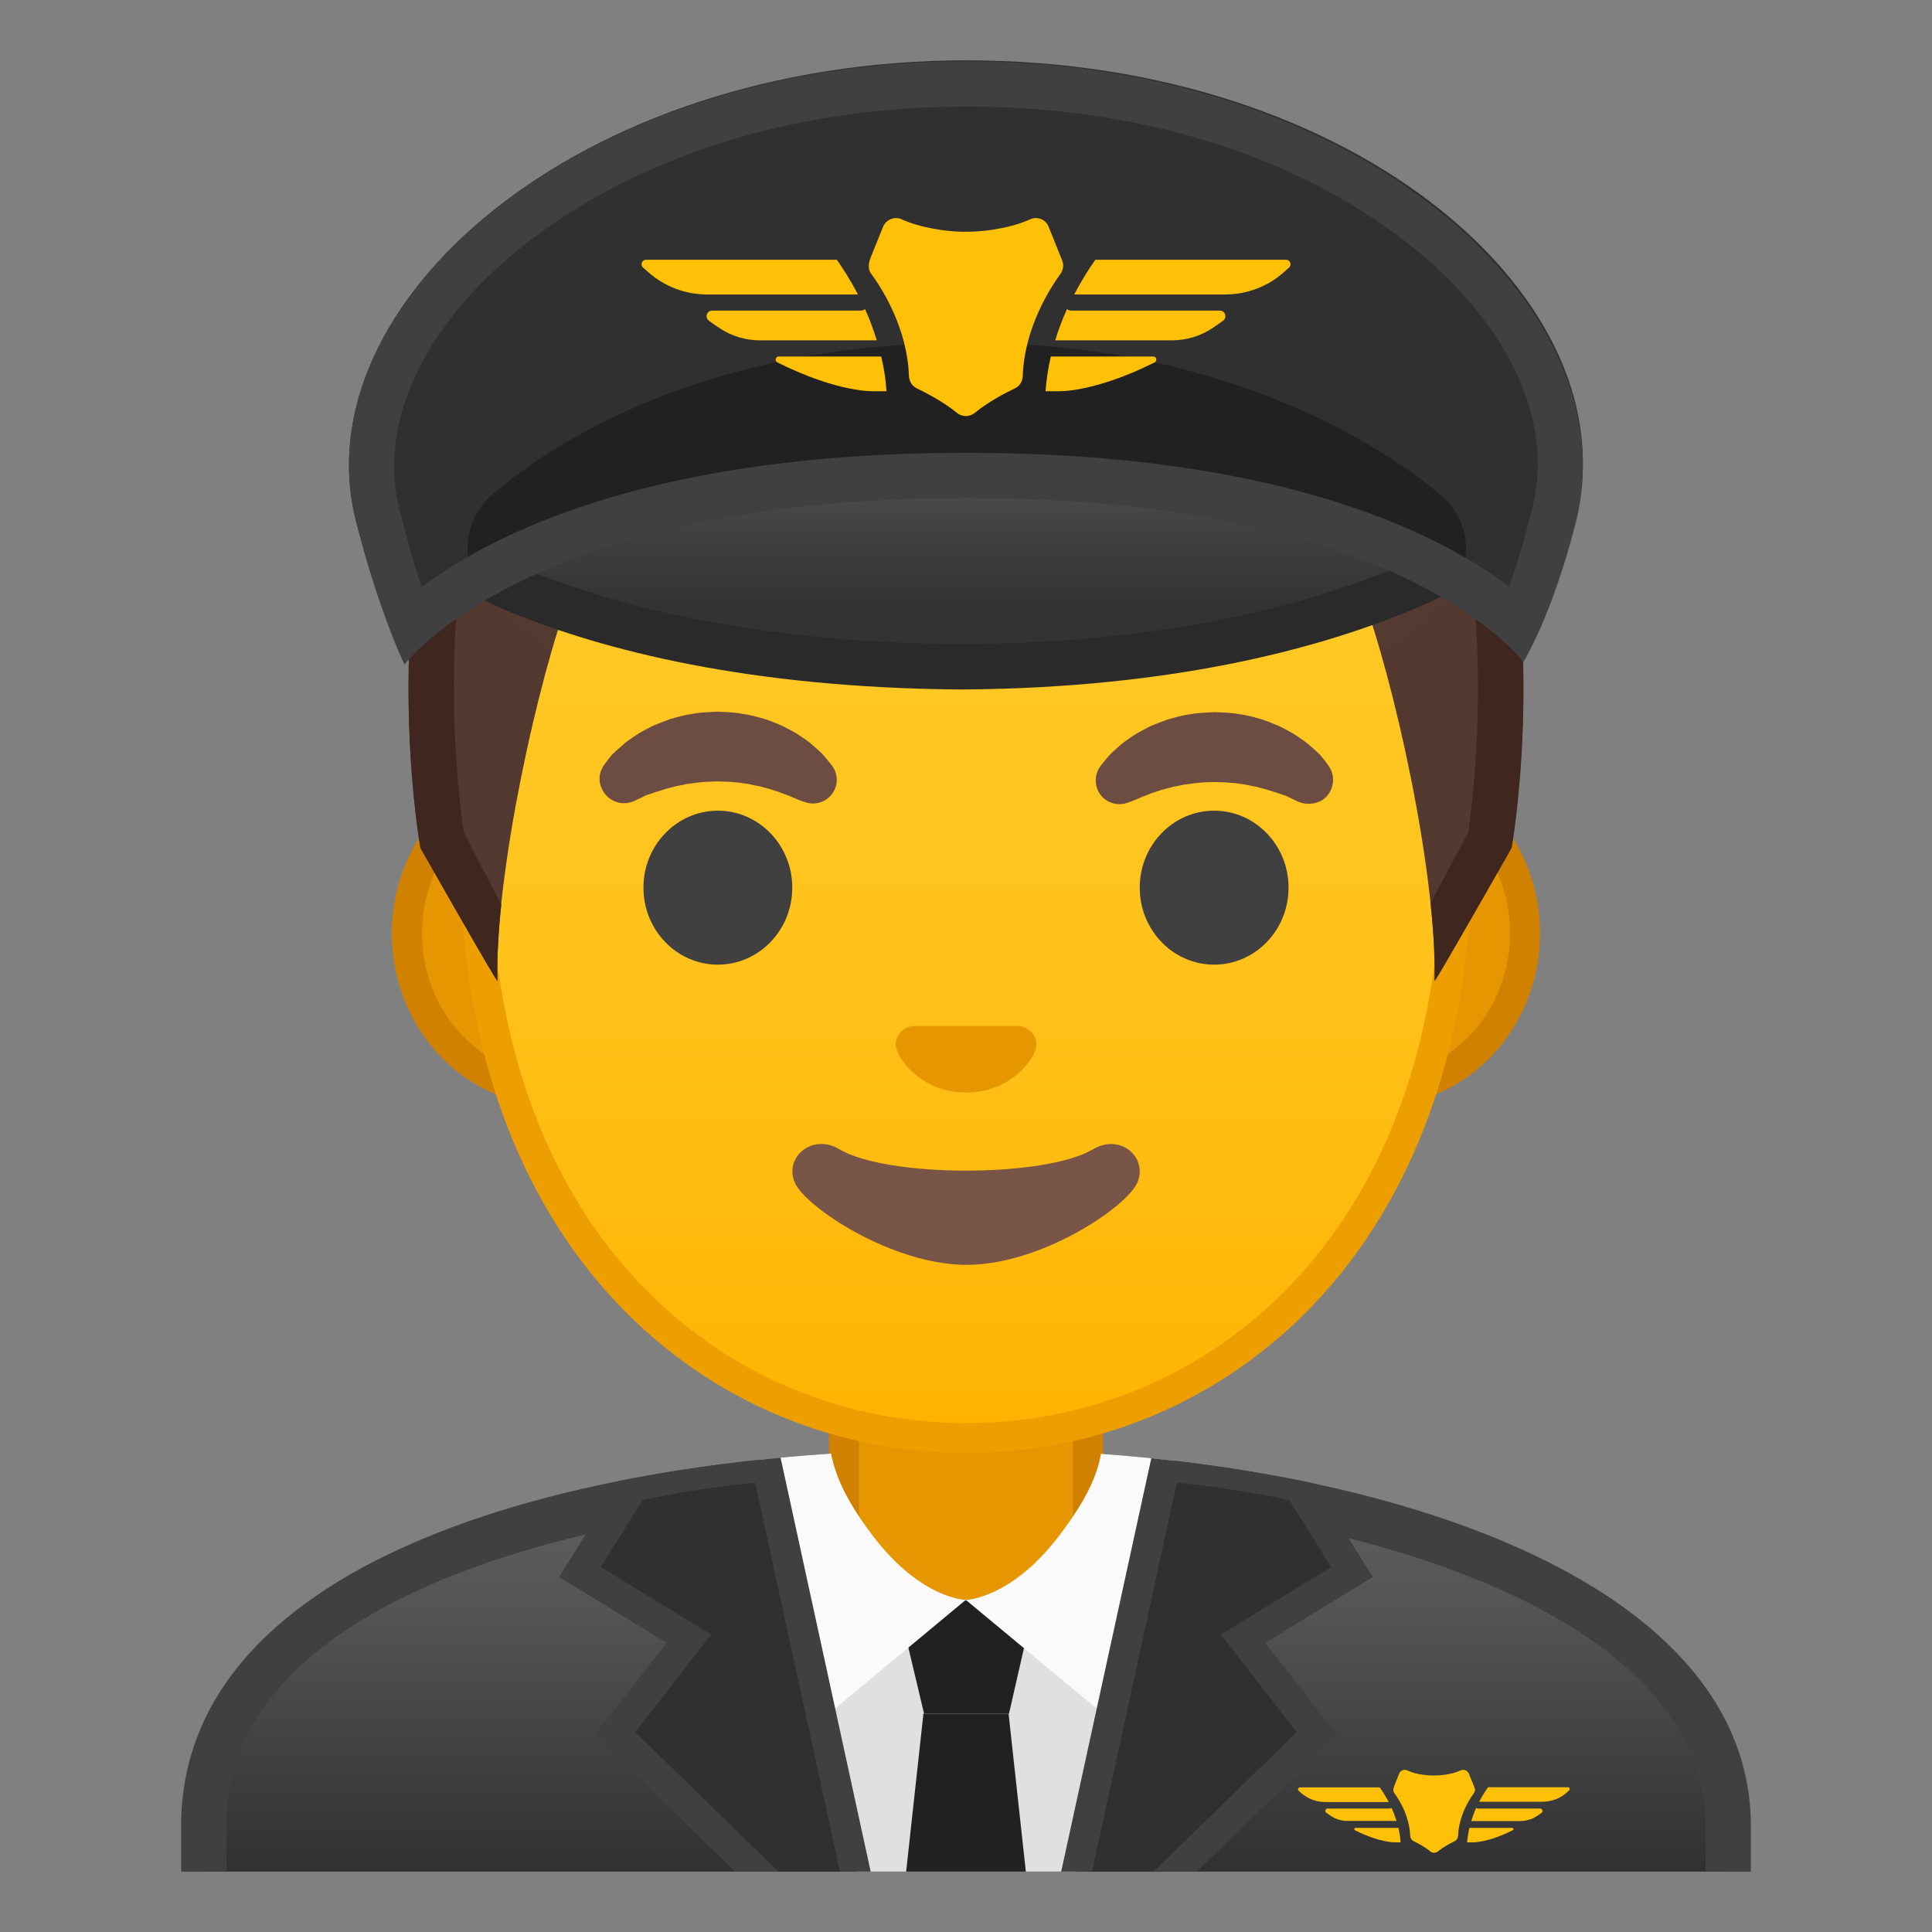 <svg width="128" height="128" style="enable-background:new 0 0 128 128;" xmlns="http://www.w3.org/2000/svg"
     xmlns:xlink="http://www.w3.org/1999/xlink">
    <rect width="100%" height="100%" fill="#808080" stroke="none"/>
    <g id="_x31_">
        <g>
            <defs>
                <rect id="SVGID_4_" height="120" width="120" x="4" y="4"/>
            </defs>
            <clipPath id="SVGID_5_">
                <use style="overflow:visible;" xlink:href="#SVGID_4_"/>
            </clipPath>
            <g id="XMLID_12_" style="clip-path:url(#SVGID_5_);">
                <linearGradient id="SVGID_6_" gradientUnits="userSpaceOnUse" x1="64" x2="64" y1="97.5" y2="130.5">
                    <stop offset="3.247793e-03" style="stop-color:#616161"/>
                    <stop offset="0.277" style="stop-color:#545454"/>
                    <stop offset="0.783" style="stop-color:#323232"/>
                    <stop offset="1" style="stop-color:#212121"/>
                </linearGradient>
                <path d="M13.5,130.5v-9.51c0-17.29,27.21-23.46,50.5-23.49h0.14c13.39,0,25.82,2.15,35.01,6.05 c7,2.98,15.35,8.42,15.35,17.44v9.51H13.5z"
                      style="fill:url(#SVGID_6_);"/>
                <path d="M64.14,99c24.28,0,48.86,7.55,48.86,21.99V129H15v-8.01c0-6.95,4.88-12.47,14.52-16.42 C38.26,100.99,50.51,99.02,64,99L64.14,99 M64.14,96c-0.05,0-0.09,0-0.14,0c-25.65,0.03-52,7.1-52,24.99V132h104v-11.01 C116,104.13,89.9,96,64.14,96L64.14,96z"
                      style="fill:#404042;"/>
            </g>
            <g id="XMLID_10_" style="clip-path:url(#SVGID_5_);">
                <path d="M63.17,107.23c-4,0-7.26-3.22-7.26-7.17v-8.98h16.16v8.98c0,3.96-3.26,7.17-7.26,7.17H63.17z"
                      style="fill:#E59600;"/>
                <path d="M71.08,92.08v7.98c0,3.4-2.81,6.17-6.26,6.17h-1.65c-3.45,0-6.26-2.77-6.26-6.17v-7.98H64H71.08 M73.08,90.08H64h-9.08v9.98c0,4.51,3.7,8.17,8.26,8.17h1.65c4.56,0,8.26-3.66,8.26-8.17V90.08L73.08,90.08z"
                      style="fill:#D18100;"/>
            </g>
            <path id="XMLID_8_"
                  d="M12.54,121.29v11.01h102.93v-11.01 c0-16.89-25.69-25.65-51.55-25.6C38.29,95.75,12.54,103.4,12.54,121.29z"
                  style="clip-path:url(#SVGID_5_);fill:none;"/>
            <g style="clip-path:url(#SVGID_5_);">
                <defs>
                    <path id="XMLID_1_"
                          d="M12,120.99V132h104v-11.01c0-16.89-26.19-25.02-52-24.99C38.35,96.03,12,103.1,12,120.99z"/>
                </defs>
                <clipPath id="XMLID_5_">
                    <use style="overflow:visible;" xlink:href="#XMLID_1_"/>
                </clipPath>
                <polygon points="52.66,106 56.51,124 64.22,124 64.66,124 71.9,124 75.34,106 "
                         style="clip-path:url(#XMLID_5_);fill:#E0E0E0;"/>
                <g style="clip-path:url(#XMLID_5_);">
                    <polygon points="66.85,113.53 61.22,113.53 59.44,106.03 68.56,106.03 " style="fill:#212121;"/>
                    <polygon points="68.82,131.81 59.18,131.81 61.18,113.53 66.82,113.53 " style="fill:#212121;"/>
                </g>
                <g style="clip-path:url(#XMLID_5_);">
                    <g>
                        <path d="M54.88,94.33c0.04,1.79,0.17,3.8,2.99,7.48c3.17,4.13,6.11,4.19,6.11,4.19l-10.27,8.54 l-3.86-19.71L54.88,94.33z"
                              style="fill:#FAFAFA;"/>
                        <path d="M73.09,94.48c-0.04,1.88-0.15,3.66-2.97,7.33c-3.17,4.13-6.13,4.19-6.13,4.19l10.29,8.54 l3.86-19.71L73.09,94.48z"
                              style="fill:#FAFAFA;"/>
                    </g>
                </g>
                <g style="clip-path:url(#XMLID_5_);">
                    <g>
                        <path d="M51.26,125.09l-10.51-10.24l4.89-6.29l-7.22-4.41l3.54-5.66c1.11-0.25,4.5-0.97,8.86-1.34 l6.09,27.93H51.26z"
                              style="fill:#303030;"/>
                        <path d="M50.03,98.23l5.64,25.86h-4l-9.58-9.33l3.65-4.7l1.37-1.77l-1.91-1.17l-5.4-3.3l2.78-4.44 C43.85,99.11,46.58,98.57,50.03,98.23 M51.61,96.09c-5.92,0.43-10.28,1.53-10.28,1.53l-4.29,6.86l7.12,4.36l-4.75,6.11 l11.44,11.14h7.29L51.61,96.09L51.61,96.09z"
                              style="fill:#404042;"/>
                    </g>
                    <g>
                        <path d="M71.09,125.09l6.09-27.93c4.36,0.37,7.75,1.09,8.86,1.34l3.54,5.66l-7.22,4.41l4.89,6.29 l-10.51,10.24H71.09z"
                              style="fill:#303030;"/>
                        <path d="M77.97,98.23c3.45,0.34,6.18,0.88,7.45,1.15l2.78,4.44l-5.4,3.3l-1.91,1.17l1.37,1.77l3.65,4.7 l-9.58,9.33h-4L77.97,98.23 M76.39,96.09l-6.54,30h7.29l11.44-11.14l-4.75-6.11l7.12-4.36l-4.29-6.86 C86.67,97.62,82.31,96.52,76.39,96.09L76.39,96.09z"
                              style="fill:#404042;"/>
                    </g>
                </g>
            </g>
            <g style="clip-path:url(#SVGID_5_);">
                <g>
                    <path d="M36.67,72.26c-5.36,0-9.71-4.67-9.71-10.41s4.36-10.41,9.71-10.41h54.65 c5.36,0,9.71,4.67,9.71,10.41s-4.36,10.41-9.71,10.41H36.67z"
                          style="fill:#E59600;"/>
                    <path d="M91.33,52.43c4.8,0,8.71,4.22,8.71,9.41s-3.91,9.41-8.71,9.41h-7.37H44.04h-7.37 c-4.8,0-8.71-4.22-8.71-9.41s3.91-9.41,8.71-9.41h7.37h39.91H91.33 M91.33,50.43h-7.37H44.04h-7.37 c-5.89,0-10.71,5.14-10.71,11.41c0,6.28,4.82,11.41,10.71,11.41h7.37h39.91h7.37c5.89,0,10.71-5.14,10.71-11.41 C102.04,55.57,97.22,50.43,91.33,50.43L91.33,50.43z"
                          style="fill:#D18100;"/>
                </g>
                <g>
                    <linearGradient id="SVGID_7_" gradientUnits="userSpaceOnUse" x1="64" x2="64" y1="94.591"
                                    y2="12.825">
                        <stop offset="0" style="stop-color:#FFB300"/>
                        <stop offset="0.102" style="stop-color:#FFB809"/>
                        <stop offset="0.371" style="stop-color:#FFC21A"/>
                        <stop offset="0.659" style="stop-color:#FFC825"/>
                        <stop offset="1" style="stop-color:#FFCA28"/>
                    </linearGradient>
                    <path d="M64,95.27c-15.66,0-32.52-12.14-32.52-38.81c0-12.38,3.56-23.79,10.02-32.13 c6.04-7.8,14.25-12.27,22.5-12.27s16.45,4.47,22.5,12.27c6.46,8.34,10.02,19.75,10.02,32.13c0,12.09-3.51,22.19-10.14,29.21 C80.52,91.86,72.57,95.27,64,95.27z"
                          style="fill:url(#SVGID_7_);"/>
                    <path d="M64,13.07L64,13.07c7.94,0,15.85,4.33,21.71,11.88c6.33,8.16,9.81,19.35,9.81,31.52 c0,11.83-3.41,21.7-9.87,28.52c-5.67,5.99-13.36,9.29-21.65,9.29c-8.29,0-15.98-3.3-21.65-9.29 c-6.46-6.82-9.87-16.69-9.87-28.52c0-12.16,3.49-23.35,9.81-31.52C48.15,17.4,56.06,13.07,64,13.07 M64,11.07L64,11.07 L64,11.07c-17.4,0-33.52,18.61-33.52,45.39c0,26.64,16.61,39.81,33.52,39.81S97.52,83.1,97.52,56.46 C97.52,29.68,81.4,11.07,64,11.07L64,11.07z"
                          style="fill:#ED9E00;"/>
                </g>
                <g>
                    <g>
                        <g>
                            <path d="M39.99,50.73c0,0,0.13-0.19,0.38-0.51c0.07-0.08,0.12-0.16,0.22-0.26 c0.11-0.11,0.23-0.22,0.37-0.34c0.14-0.12,0.28-0.24,0.43-0.38c0.15-0.13,0.31-0.23,0.48-0.35c0.17-0.11,0.34-0.24,0.53-0.35 c0.19-0.1,0.4-0.21,0.6-0.32c0.21-0.12,0.43-0.21,0.66-0.3c0.23-0.09,0.47-0.18,0.71-0.27c0.49-0.14,1-0.29,1.54-0.36 c0.53-0.1,1.08-0.11,1.63-0.14c0.55,0.03,1.09,0.03,1.63,0.14c0.53,0.07,1.05,0.22,1.54,0.36c0.24,0.08,0.48,0.17,0.71,0.27 c0.23,0.09,0.45,0.18,0.66,0.3c0.21,0.11,0.41,0.22,0.6,0.32c0.19,0.11,0.36,0.24,0.53,0.35c0.17,0.12,0.33,0.22,0.47,0.34 c0.14,0.12,0.27,0.24,0.4,0.35c0.12,0.11,0.24,0.21,0.34,0.31c0.1,0.1,0.18,0.21,0.26,0.29c0.31,0.36,0.46,0.57,0.46,0.57 c0.51,0.7,0.35,1.69-0.36,2.19c-0.43,0.31-0.96,0.37-1.43,0.21l-0.29-0.1c0,0-0.19-0.07-0.49-0.2 c-0.08-0.03-0.15-0.07-0.25-0.11c-0.1-0.03-0.19-0.07-0.3-0.11c-0.21-0.08-0.44-0.17-0.7-0.25c-0.13-0.04-0.26-0.09-0.4-0.13 c-0.14-0.03-0.28-0.07-0.43-0.11c-0.07-0.02-0.15-0.04-0.22-0.06c-0.08-0.01-0.15-0.03-0.23-0.04 c-0.16-0.03-0.31-0.07-0.47-0.1c-0.33-0.04-0.66-0.11-1-0.12c-0.34-0.04-0.69-0.03-1.03-0.05c-0.35,0.02-0.7,0.01-1.03,0.05 c-0.34,0.02-0.67,0.09-1,0.12c-0.16,0.03-0.31,0.07-0.47,0.1c-0.08,0.01-0.16,0.03-0.23,0.04c-0.07,0.02-0.15,0.04-0.22,0.06 c-0.15,0.04-0.29,0.07-0.43,0.11c-0.14,0.04-0.27,0.09-0.4,0.13c-0.13,0.04-0.25,0.08-0.37,0.11c-0.1,0.04-0.2,0.07-0.29,0.1 c-0.09,0.03-0.18,0.06-0.27,0.09c-0.1,0.04-0.2,0.1-0.29,0.14c-0.36,0.18-0.57,0.27-0.57,0.27c-0.83,0.34-1.77-0.05-2.11-0.87 C39.62,51.74,39.7,51.16,39.99,50.73z"
                                  style="fill:#6D4C41;"/>
                            <ellipse cx="47.56" cy="58.81" rx="4.93" ry="5.1" style="fill:#404040;"/>
                        </g>
                        <g>
                            <path d="M86.05,53.13c0,0-0.22-0.09-0.57-0.27c-0.09-0.04-0.19-0.1-0.29-0.14 c-0.09-0.02-0.18-0.06-0.27-0.09c-0.09-0.03-0.19-0.07-0.29-0.1c-0.12-0.04-0.24-0.07-0.37-0.11 c-0.13-0.04-0.26-0.09-0.4-0.13c-0.14-0.04-0.28-0.07-0.43-0.11c-0.07-0.02-0.15-0.04-0.22-0.06 c-0.08-0.01-0.15-0.03-0.23-0.04c-0.16-0.03-0.31-0.07-0.47-0.1c-0.33-0.04-0.66-0.11-1-0.12c-0.34-0.04-0.69-0.03-1.03-0.05 c-0.35,0.02-0.7,0.01-1.03,0.05c-0.34,0.02-0.67,0.09-1,0.12c-0.16,0.03-0.31,0.07-0.47,0.1c-0.08,0.01-0.16,0.03-0.23,0.04 c-0.07,0.02-0.15,0.04-0.22,0.06c-0.15,0.04-0.29,0.08-0.43,0.11c-0.14,0.04-0.27,0.09-0.4,0.13 c-0.26,0.07-0.49,0.16-0.7,0.25c-0.11,0.04-0.2,0.08-0.3,0.11c-0.09,0.04-0.17,0.08-0.25,0.11c-0.3,0.13-0.49,0.2-0.49,0.2 l-0.28,0.1c-0.82,0.29-1.72-0.15-2-0.97c-0.17-0.5-0.08-1.03,0.21-1.44c0,0,0.16-0.22,0.46-0.57 c0.08-0.09,0.16-0.19,0.26-0.29c0.1-0.1,0.22-0.2,0.34-0.31c0.12-0.11,0.26-0.23,0.4-0.35c0.14-0.12,0.31-0.22,0.47-0.34 c0.17-0.12,0.34-0.24,0.53-0.35c0.19-0.1,0.4-0.21,0.6-0.32c0.21-0.12,0.43-0.21,0.66-0.3c0.23-0.09,0.46-0.18,0.71-0.27 c0.49-0.14,1-0.29,1.54-0.36c0.53-0.1,1.08-0.11,1.63-0.14c0.55,0.03,1.09,0.03,1.63,0.14c0.53,0.06,1.05,0.22,1.54,0.36 c0.24,0.08,0.48,0.17,0.71,0.27c0.23,0.09,0.45,0.18,0.66,0.3c0.21,0.11,0.41,0.22,0.6,0.32c0.19,0.11,0.36,0.24,0.53,0.35 c0.17,0.12,0.32,0.22,0.48,0.35c0.15,0.13,0.3,0.26,0.43,0.38c0.13,0.12,0.26,0.23,0.37,0.34c0.09,0.1,0.15,0.18,0.22,0.26 c0.25,0.31,0.38,0.51,0.38,0.51c0.5,0.74,0.31,1.74-0.43,2.25C87.12,53.29,86.54,53.33,86.05,53.13z"
                                  style="fill:#6D4C41;"/>
                            <ellipse cx="80.44" cy="58.81" rx="4.93" ry="5.1" style="fill:#404040;"/>
                        </g>
                    </g>
                    <path d="M67.86,68.06c-0.11-0.04-0.21-0.07-0.32-0.08h-7.07c-0.11,0.01-0.22,0.04-0.32,0.08 c-0.64,0.26-0.99,0.92-0.69,1.63c0.3,0.71,1.71,2.69,4.55,2.69c2.84,0,4.25-1.99,4.55-2.69C68.85,68.98,68.5,68.32,67.86,68.06z "
                          style="fill:#E59600;"/>
                    <path d="M72.42,76.14c-3.19,1.89-13.63,1.89-16.81,0c-1.83-1.09-3.7,0.58-2.94,2.24 c0.75,1.63,6.45,5.42,11.37,5.42s10.55-3.79,11.3-5.42C76.09,76.72,74.25,75.05,72.42,76.14z"
                          style="fill:#795548;"/>
                </g>
                <g>
                    <defs>
                        <path id="SVGID_8_"
                              d="M64,4.03L64,4.03c-0.01,0-0.01,0-0.02,0s-0.01,0-0.02,0v0C18.53,4.27,27.84,56.17,27.84,56.17 s5.1,8.99,5.1,8.81c-0.03-1.41,0.46-6.89,0.46-6.89l-2.68-2.92c0,0,3.89-25.44,6.79-24.91c4.45,0.81,26.54,2,26.57,2 c7.83,0,14.92-0.36,19.37-1.17c2.9-0.53,9.64,1.7,10.68,4.45c1.33,3.54,3.13,19.71,3.13,19.71l-2.68,2.83 c0,0,0.49,5.51,0.46,6.89c0,0.18,5.1-8.81,5.1-8.81S109.44,4.27,64,4.03z"/>
                    </defs>
                    <clipPath id="SVGID_9_">
                        <use style="overflow:visible;" xlink:href="#SVGID_8_"/>
                    </clipPath>
                </g>
                <g>
                    <g>
                        <radialGradient id="SVGID_10_" cx="64.26" cy="4.274" gradientUnits="userSpaceOnUse"
                                        r="48.85">
                            <stop offset="0" style="stop-color:#6D4C41"/>
                            <stop offset="1" style="stop-color:#543930"/>
                        </radialGradient>
                        <path d="M64.02,4.03L64.02,4.03c-0.01,0-0.01,0-0.02,0s-0.01,0-0.02,0v0 C18.55,4.27,27.85,56.17,27.85,56.17s5.1,8.99,5.1,8.81c-0.16-7.25,2.74-20.09,4.8-25.55c1.04-2.76,3.9-4.36,6.79-3.83 C49,36.4,56.09,37.4,63.92,37.4c0.03,0,0.06,0,0.08,0c0.03,0,0.06,0,0.08,0c7.83,0,14.92-1,19.37-1.81 c2.9-0.53,5.76,1.08,6.79,3.83c2.06,5.47,4.96,18.3,4.8,25.55c0,0.18,5.1-8.81,5.1-8.81S109.45,4.27,64.02,4.03z"
                              style="fill:url(#SVGID_10_);"/>
                    </g>
                    <path d="M64.02,4.03L64.02,4.03c-0.01,0-0.01,0-0.02,0s-0.01,0-0.02,0v0 C18.55,4.27,27.85,56.17,27.85,56.17s5,8.81,5.1,8.81c0,0,0,0,0,0c-0.03-1.48,0.07-3.2,0.26-5.03 c-0.12-0.29-2.46-4.75-2.48-4.79c-0.24-1.6-0.93-6.98-0.55-13.56c0.41-7.04,2.17-16.96,8.22-24.22 c5.67-6.8,14.27-10.28,25.56-10.35c0.01,0,0.03,0,0.04,0h0v0c11.32,0.06,19.93,3.54,25.6,10.35 c10.81,12.96,8.18,34.33,7.67,37.79c-0.02,0.04-2.46,4.58-2.49,4.65c0.2,1.89,0.31,3.65,0.27,5.17c0,0,0,0,0,0 c0.09,0,5.1-8.81,5.1-8.81S109.45,4.27,64.02,4.03z"
                          style="fill:#3F2720;"/>
                </g>
            </g>
            <g id="XMLID_18_" style="clip-path:url(#SVGID_5_);">
                <linearGradient id="SVGID_11_" gradientUnits="userSpaceOnUse" x1="63.964" x2="63.964" y1="25.818"
                                y2="43.693">
                    <stop offset="4.021925e-03" style="stop-color:#666666"/>
                    <stop offset="0.08" style="stop-color:#606060"/>
                    <stop offset="0.546" style="stop-color:#3F3F3F"/>
                    <stop offset="0.802" style="stop-color:#333333"/>
                </linearGradient>
                <path d="M63.74,44.18c-22.64-0.15-33.43-6.59-36.55-8.88c2.21-2.56,10.65-9.58,36.55-9.58 c25.68,0,34.55,6.52,37,9.01C97.45,37.18,86.23,44.03,63.74,44.18z"
                      style="fill:url(#SVGID_11_);"/>
                <path d="M63.74,27.22c21.72,0,31.02,4.69,34.58,7.39c-4.39,2.81-15.06,7.94-34.56,8.07 c-19.4-0.13-29.92-4.99-34.2-7.61C32.87,32.28,41.89,27.22,63.74,27.22 M63.74,24.22c-33.25,0-38.58,11.36-38.58,11.36 s10.25,9.91,38.58,10.1c28.33-0.19,39.11-10.73,39.11-10.73S96.99,24.22,63.74,24.22L63.74,24.22z"
                      style="fill:#2A2A2B;"/>
            </g>
            <path d="M23.58,34.5c1.57,6.19,3.07,8.81,3.07,8.81 C28.25,41.31,37.71,32,63.94,32c0.01,0,0.11,0,0.11,0l0,0c0,0,0,0,0.03,0c26.22,0,35.26,9.36,36.85,11.36c0,0,1.9-2.8,3.47-8.99 C108.05,20.05,90.01,4,64.05,4C38.15,4,19.96,20.2,23.58,34.5z"
                  style="clip-path:url(#SVGID_5_);fill:#303030;"/>
            <g style="clip-path:url(#SVGID_5_);">
                <defs>
                    <path id="SVGID_12_"
                          d="M23.58,34.5c1.57,6.19,3.07,8.81,3.07,8.81C28.25,41.31,37.71,32,63.94,32c0.01,0,0.11,0,0.11,0l0,0 c0,0,0,0,0.03,0c26.22,0,35.26,9.36,36.85,11.36c0,0,1.9-2.8,3.47-8.99C108.05,20.05,90.01,4,64.05,4 C38.15,4,19.96,20.2,23.58,34.5z"/>
                </defs>
                <clipPath id="SVGID_13_">
                    <use style="overflow:visible;" xlink:href="#SVGID_12_"/>
                </clipPath>
                <path id="XMLID_16_"
                      d="M97.06,35.56c-0.19-1.08-0.76-2.06-1.6-2.76 c-3.48-2.91-13.85-10.09-31.41-10.09c-18.01,0-28.11,7.17-31.47,10.09c-0.81,0.7-1.35,1.65-1.53,2.71l-0.01,0.06 c-0.58,3.3,2.44,6.12,5.68,5.29c6.33-1.62,16.35-3.6,27.33-3.63c10.98,0.02,20.99,2.01,27.33,3.63 C94.62,41.67,97.64,38.86,97.06,35.56L97.06,35.56z"
                      style="clip-path:url(#SVGID_13_);fill:#212121;"/>
            </g>
            <g style="clip-path:url(#SVGID_5_);">
                <path d="M64.05,7.06c17.17,0,28.83,7.13,34.02,13.8c2.31,2.97,4.77,7.61,3.43,12.89 c-0.51,1.99-1.04,3.86-1.53,5.11C95.07,35.15,84.46,30,64.05,30h-0.11c-20.3,0-30.99,5.12-36,8.9 c-0.45-1.29-0.95-3.05-1.45-5.01c-1.33-5.25,1.14-9.94,3.44-12.9C35.15,14.29,46.85,7.06,64.05,7.06 M64.05,4.06 c-25.9,0-44.09,16.13-40.47,30.44c1.57,6.19,3.22,9.53,3.22,9.53C28.39,42.03,37.71,33,63.94,33c0.01,0,0.11,0,0.11,0h0 c0,0,0,0,0.03,0c26.22,0,35.26,8.86,36.85,10.86c0,0,1.9-3.05,3.47-9.24C108.05,20.3,90.01,4.06,64.05,4.06L64.05,4.06z"
                      style="fill:#404042;"/>
            </g>
            <g style="clip-path:url(#SVGID_5_);">
                <g>
                    <path d="M57.31,20.48c-0.09,0.06-0.18,0.1-0.29,0.1h-9.84c-0.36,0-0.5,0.46-0.21,0.67 c0.23,0.17,0.46,0.33,0.69,0.48c0.8,0.54,1.74,0.82,2.71,0.82h7.72C57.86,21.81,57.6,21.11,57.31,20.48z"
                          style="fill:#FFC107;"/>
                    <path d="M56.84,19.51c-0.52-1-1.03-1.78-1.4-2.3l-12.64,0c-0.27,0-0.4,0.34-0.2,0.51 c0.12,0.11,0.25,0.22,0.37,0.33c1.07,0.94,2.45,1.46,3.88,1.46H56.84z"
                          style="fill:#FFC107;"/>
                    <path d="M58.38,23.62h-6.79c-0.21,0-0.28,0.29-0.09,0.39c4.11,2.05,6.44,1.91,6.44,1.91h0.79 C58.68,25.12,58.56,24.35,58.38,23.62z"
                          style="fill:#FFC107;"/>
                    <path d="M80.82,20.58h-9.84c-0.11,0-0.21-0.04-0.29-0.1c-0.29,0.63-0.55,1.33-0.78,2.07h7.72 c0.96,0,1.91-0.28,2.71-0.82c0.23-0.15,0.45-0.31,0.69-0.48C81.32,21.04,81.18,20.58,80.82,20.58z"
                          style="fill:#FFC107;"/>
                    <path d="M85.21,17.21l-12.64,0c-0.37,0.52-0.88,1.3-1.4,2.3h9.99c1.43,0,2.81-0.51,3.88-1.46 c0.12-0.11,0.24-0.22,0.37-0.33C85.6,17.54,85.47,17.21,85.21,17.21z"
                          style="fill:#FFC107;"/>
                    <path d="M76.41,23.62h-6.79c-0.17,0.73-0.29,1.5-0.35,2.3h0.79c0,0,2.33,0.14,6.44-1.91 C76.68,23.91,76.62,23.62,76.41,23.62z"
                          style="fill:#FFC107;"/>
                </g>
                <path d="M68.25,14.53c-0.76,0.35-1.66,0.56-2.49,0.69c-1.17,0.18-2.36,0.18-3.53,0 c-0.83-0.13-1.73-0.34-2.49-0.69c-0.48-0.22-1.04,0.02-1.24,0.51l-0.8,1.98c-0.21,0.52-0.17,0.86,0.02,1.12 c0.71,0.96,2.39,3.59,2.5,6.76c0.01,0.35,0.2,0.67,0.52,0.83c0.65,0.31,1.79,0.91,2.64,1.61c0.36,0.3,0.86,0.3,1.22,0 c0.86-0.71,1.99-1.3,2.64-1.61c0.32-0.15,0.51-0.47,0.52-0.83c0.11-3.17,1.8-5.79,2.5-6.76c0.19-0.26,0.23-0.6,0.11-0.89 c-0.23-0.56-0.6-1.49-0.89-2.21C69.3,14.55,68.73,14.31,68.25,14.53z"
                      style="fill:#FFC107;"/>
            </g>
            <g style="clip-path:url(#SVGID_5_);">
                <g>
                    <path d="M92.2,119.78c-0.04,0.02-0.08,0.04-0.12,0.04h-4.12c-0.15,0-0.21,0.19-0.09,0.28 c0.1,0.07,0.19,0.14,0.29,0.2c0.33,0.23,0.73,0.34,1.13,0.34h3.23C92.43,120.34,92.32,120.05,92.2,119.78z"
                          style="fill:#FFC107;"/>
                    <path d="M92,119.38c-0.22-0.42-0.43-0.74-0.59-0.96l-5.29,0c-0.11,0-0.17,0.14-0.08,0.22 c0.05,0.05,0.1,0.09,0.15,0.14c0.45,0.4,1.03,0.61,1.62,0.61H92z"
                          style="fill:#FFC107;"/>
                    <path d="M92.65,121.1h-2.84c-0.09,0-0.12,0.12-0.04,0.16c1.72,0.86,2.69,0.8,2.69,0.8h0.33 C92.77,121.73,92.72,121.4,92.65,121.1z"
                          style="fill:#FFC107;"/>
                    <path d="M102.04,119.82h-4.12c-0.05,0-0.09-0.02-0.12-0.04c-0.12,0.26-0.23,0.56-0.32,0.87h3.23 c0.4,0,0.8-0.12,1.13-0.34c0.09-0.06,0.19-0.13,0.29-0.2C102.25,120.02,102.19,119.82,102.04,119.82z"
                          style="fill:#FFC107;"/>
                    <path d="M103.88,118.41l-5.29,0c-0.16,0.22-0.37,0.54-0.59,0.96h4.18c0.6,0,1.18-0.21,1.62-0.61 c0.05-0.05,0.1-0.09,0.15-0.14C104.04,118.55,103.99,118.41,103.88,118.41z"
                          style="fill:#FFC107;"/>
                    <path d="M100.19,121.1h-2.84c-0.07,0.31-0.12,0.63-0.15,0.96h0.33c0,0,0.97,0.06,2.69-0.8 C100.31,121.22,100.28,121.1,100.19,121.1z"
                          style="fill:#FFC107;"/>
                </g>
                <path d="M96.78,117.29c-0.32,0.15-0.7,0.24-1.04,0.29c-0.49,0.07-0.99,0.07-1.48,0 c-0.35-0.05-0.72-0.14-1.04-0.29c-0.2-0.09-0.44,0.01-0.52,0.21l-0.33,0.83c-0.09,0.22-0.07,0.36,0.01,0.47 c0.3,0.4,1,1.5,1.05,2.83c0.01,0.15,0.08,0.28,0.22,0.35c0.27,0.13,0.75,0.38,1.11,0.68c0.15,0.12,0.36,0.12,0.51,0 c0.36-0.3,0.83-0.54,1.11-0.68c0.13-0.06,0.21-0.2,0.22-0.35c0.05-1.33,0.75-2.42,1.05-2.83c0.08-0.11,0.1-0.25,0.04-0.37 c-0.09-0.23-0.25-0.62-0.37-0.92C97.22,117.3,96.98,117.2,96.78,117.29z"
                      style="fill:#FFC107;"/>
            </g>
        </g>
    </g>
    <g id="grid" style="display:none;">
        <g style="display:inline;">
            <g style="opacity:0.6;">
                <circle cx="-232" cy="64" r="28"
                        style="opacity:0.61;fill:none;stroke:#000000;stroke-width:0.263;stroke-miterlimit:10;"/>
                <line style="opacity:0.61;fill:none;stroke:#000000;stroke-width:0.25;stroke-miterlimit:10;" x1="-212"
                      x2="-212" y1="0" y2="128"/>
                <line style="opacity:0.61;fill:none;stroke:#000000;stroke-width:0.25;stroke-miterlimit:10;" x1="-252"
                      x2="-252" y1="0" y2="128"/>
                <line style="opacity:0.61;fill:none;stroke:#000000;stroke-width:0.25;stroke-miterlimit:10;" x1="-232"
                      x2="-232" y1="0" y2="128"/>
                <line style="opacity:0.61;fill:none;stroke:#000000;stroke-width:0.25;stroke-miterlimit:10;" x1="-168"
                      x2="-296" y1="64" y2="64"/>
                <line style="opacity:0.61;fill:none;stroke:#000000;stroke-width:0.25;stroke-miterlimit:10;" x1="-168"
                      x2="-296" y1="44" y2="44"/>
                <line style="opacity:0.61;fill:none;stroke:#000000;stroke-width:0.25;stroke-miterlimit:10;" x1="-168"
                      x2="-296" y1="83.75" y2="83.75"/>
                <line style="opacity:0.61;fill:none;stroke:#000000;stroke-width:0.25;stroke-miterlimit:10;" x1="-168"
                      x2="-296" y1="128" y2="0"/>
                <line style="opacity:0.61;fill:none;stroke:#000000;stroke-width:0.25;stroke-miterlimit:10;" x1="-296"
                      x2="-168" y1="128" y2="0"/>
                <g style="opacity:0.61;">
                    <path d="M-232,4.26c32.94,0,59.74,26.8,59.74,59.74s-26.8,59.74-59.74,59.74s-59.74-26.8-59.74-59.74S-264.94,4.26-232,4.26 M-232,4c-33.14,0-60,26.86-60,60s26.86,60,60,60s60-26.86,60-60S-198.86,4-232,4L-232,4z"/>
                </g>
                <path d="M-188.03,115.97h-87.94 c-4.42,0-8.03-3.61-8.03-8.03V20.03c0-4.42,3.61-8.03,8.03-8.03h87.94c4.42,0,8.03,3.61,8.03,8.03v87.91 C-180,112.36-183.61,115.97-188.03,115.97z"
                      style="opacity:0.61;fill:none;stroke:#000000;stroke-width:0.258;stroke-miterlimit:10;"/>
                <path d="M-196,124h-72 c-4.4,0-8-3.6-8-8V12c0-4.4,3.6-8,8-8h72c4.4,0,8,3.6,8,8v104C-188,120.4-191.6,124-196,124z"
                      style="opacity:0.61;fill:none;stroke:#000000;stroke-width:0.263;stroke-miterlimit:10;"/>
                <path d="M-182.23,108h-99.54 c-5.63,0-10.23-4.6-10.23-10.23V30.28c0-5.63,4.6-10.23,10.23-10.23h99.54c5.63,0,10.23,4.6,10.23,10.23v67.48 C-172,103.4-176.6,108-182.23,108z"
                      style="opacity:0.61;fill:none;stroke:#000000;stroke-width:0.263;stroke-miterlimit:10;"/>
            </g>
            <g>
                <g style="opacity:0.2;">
                    <defs>
                        <rect id="SVGID_2_" height="128" style="opacity:0.2;" width="128" x="-296" y="0"/>
                    </defs>
                    <clipPath id="SVGID_14_">
                        <use style="overflow:visible;" xlink:href="#SVGID_2_"/>
                    </clipPath>
                    <g style="clip-path:url(#SVGID_14_);">
                        <g>
                            <line style="fill:none;stroke:#000000;stroke-width:0.25;stroke-miterlimit:10;" x1="-324"
                                  x2="-324" y1="160" y2="-32"/>
                            <line style="fill:none;stroke:#000000;stroke-width:0.25;stroke-miterlimit:10;" x1="-320"
                                  x2="-320" y1="160" y2="-32"/>
                            <line style="fill:none;stroke:#000000;stroke-width:0.25;stroke-miterlimit:10;" x1="-316"
                                  x2="-316" y1="160" y2="-32"/>
                            <line style="fill:none;stroke:#000000;stroke-width:0.25;stroke-miterlimit:10;" x1="-312"
                                  x2="-312" y1="160" y2="-32"/>
                            <line style="fill:none;stroke:#000000;stroke-width:0.25;stroke-miterlimit:10;" x1="-308"
                                  x2="-308" y1="160" y2="-32"/>
                            <line style="fill:none;stroke:#000000;stroke-width:0.25;stroke-miterlimit:10;" x1="-304"
                                  x2="-304" y1="160" y2="-32"/>
                            <line style="fill:none;stroke:#000000;stroke-width:0.25;stroke-miterlimit:10;" x1="-300"
                                  x2="-300" y1="160" y2="-32"/>
                            <line style="fill:none;stroke:#000000;stroke-width:0.25;stroke-miterlimit:10;" x1="-296"
                                  x2="-296" y1="160" y2="-32"/>
                            <line style="fill:none;stroke:#000000;stroke-width:0.25;stroke-miterlimit:10;" x1="-292"
                                  x2="-292" y1="160" y2="-32"/>
                            <line style="fill:none;stroke:#000000;stroke-width:0.25;stroke-miterlimit:10;" x1="-288"
                                  x2="-288" y1="160" y2="-32"/>
                            <line style="fill:none;stroke:#000000;stroke-width:0.25;stroke-miterlimit:10;" x1="-284"
                                  x2="-284" y1="160" y2="-32"/>
                            <line style="fill:none;stroke:#000000;stroke-width:0.25;stroke-miterlimit:10;" x1="-280"
                                  x2="-280" y1="160" y2="-32"/>
                            <line style="fill:none;stroke:#000000;stroke-width:0.25;stroke-miterlimit:10;" x1="-276"
                                  x2="-276" y1="160" y2="-32"/>
                            <line style="fill:none;stroke:#000000;stroke-width:0.25;stroke-miterlimit:10;" x1="-272"
                                  x2="-272" y1="160" y2="-32"/>
                            <line style="fill:none;stroke:#000000;stroke-width:0.25;stroke-miterlimit:10;" x1="-268"
                                  x2="-268" y1="160" y2="-32"/>
                            <line style="fill:none;stroke:#000000;stroke-width:0.25;stroke-miterlimit:10;" x1="-264"
                                  x2="-264" y1="160" y2="-32"/>
                            <line style="fill:none;stroke:#000000;stroke-width:0.25;stroke-miterlimit:10;" x1="-260"
                                  x2="-260" y1="160" y2="-32"/>
                            <line style="fill:none;stroke:#000000;stroke-width:0.25;stroke-miterlimit:10;" x1="-256"
                                  x2="-256" y1="160" y2="-32"/>
                            <line style="fill:none;stroke:#000000;stroke-width:0.25;stroke-miterlimit:10;" x1="-252"
                                  x2="-252" y1="160" y2="-32"/>
                            <line style="fill:none;stroke:#000000;stroke-width:0.25;stroke-miterlimit:10;" x1="-248"
                                  x2="-248" y1="160" y2="-32"/>
                            <line style="fill:none;stroke:#000000;stroke-width:0.25;stroke-miterlimit:10;" x1="-244"
                                  x2="-244" y1="160" y2="-32"/>
                            <line style="fill:none;stroke:#000000;stroke-width:0.25;stroke-miterlimit:10;" x1="-240"
                                  x2="-240" y1="160" y2="-32"/>
                            <line style="fill:none;stroke:#000000;stroke-width:0.25;stroke-miterlimit:10;" x1="-236"
                                  x2="-236" y1="160" y2="-32"/>
                            <line style="fill:none;stroke:#000000;stroke-width:0.25;stroke-miterlimit:10;" x1="-232"
                                  x2="-232" y1="160" y2="-32"/>
                            <line style="fill:none;stroke:#000000;stroke-width:0.25;stroke-miterlimit:10;" x1="-228"
                                  x2="-228" y1="160" y2="-32"/>
                            <line style="fill:none;stroke:#000000;stroke-width:0.25;stroke-miterlimit:10;" x1="-224"
                                  x2="-224" y1="160" y2="-32"/>
                            <line style="fill:none;stroke:#000000;stroke-width:0.25;stroke-miterlimit:10;" x1="-220"
                                  x2="-220" y1="160" y2="-32"/>
                            <line style="fill:none;stroke:#000000;stroke-width:0.25;stroke-miterlimit:10;" x1="-216"
                                  x2="-216" y1="160" y2="-32"/>
                            <line style="fill:none;stroke:#000000;stroke-width:0.25;stroke-miterlimit:10;" x1="-212"
                                  x2="-212" y1="160" y2="-32"/>
                            <line style="fill:none;stroke:#000000;stroke-width:0.25;stroke-miterlimit:10;" x1="-208"
                                  x2="-208" y1="160" y2="-32"/>
                            <line style="fill:none;stroke:#000000;stroke-width:0.25;stroke-miterlimit:10;" x1="-204"
                                  x2="-204" y1="160" y2="-32"/>
                            <line style="fill:none;stroke:#000000;stroke-width:0.25;stroke-miterlimit:10;" x1="-200"
                                  x2="-200" y1="160" y2="-32"/>
                            <line style="fill:none;stroke:#000000;stroke-width:0.25;stroke-miterlimit:10;" x1="-196"
                                  x2="-196" y1="160" y2="-32"/>
                            <line style="fill:none;stroke:#000000;stroke-width:0.25;stroke-miterlimit:10;" x1="-192"
                                  x2="-192" y1="160" y2="-32"/>
                            <line style="fill:none;stroke:#000000;stroke-width:0.25;stroke-miterlimit:10;" x1="-188"
                                  x2="-188" y1="160" y2="-32"/>
                            <line style="fill:none;stroke:#000000;stroke-width:0.25;stroke-miterlimit:10;" x1="-184"
                                  x2="-184" y1="160" y2="-32"/>
                            <line style="fill:none;stroke:#000000;stroke-width:0.25;stroke-miterlimit:10;" x1="-180"
                                  x2="-180" y1="160" y2="-32"/>
                            <line style="fill:none;stroke:#000000;stroke-width:0.25;stroke-miterlimit:10;" x1="-176"
                                  x2="-176" y1="160" y2="-32"/>
                            <line style="fill:none;stroke:#000000;stroke-width:0.25;stroke-miterlimit:10;" x1="-172"
                                  x2="-172" y1="160" y2="-32"/>
                            <line style="fill:none;stroke:#000000;stroke-width:0.25;stroke-miterlimit:10;" x1="-168"
                                  x2="-168" y1="160" y2="-32"/>
                            <line style="fill:none;stroke:#000000;stroke-width:0.25;stroke-miterlimit:10;" x1="-164"
                                  x2="-164" y1="160" y2="-32"/>
                            <line style="fill:none;stroke:#000000;stroke-width:0.25;stroke-miterlimit:10;" x1="-160"
                                  x2="-160" y1="160" y2="-32"/>
                            <line style="fill:none;stroke:#000000;stroke-width:0.25;stroke-miterlimit:10;" x1="-159"
                                  x2="-159" y1="166.05" y2="-25.95"/>
                            <line style="fill:none;stroke:#000000;stroke-width:0.25;stroke-miterlimit:10;" x1="-152"
                                  x2="-152" y1="160" y2="-32"/>
                            <line style="fill:none;stroke:#000000;stroke-width:0.25;stroke-miterlimit:10;" x1="-148"
                                  x2="-148" y1="160" y2="-32"/>
                            <line style="fill:none;stroke:#000000;stroke-width:0.25;stroke-miterlimit:10;" x1="-144"
                                  x2="-144" y1="160" y2="-32"/>
                            <line style="fill:none;stroke:#000000;stroke-width:0.25;stroke-miterlimit:10;" x1="-140"
                                  x2="-140" y1="160" y2="-32"/>
                        </g>
                        <g>
                            <line style="fill:none;stroke:#000000;stroke-width:0.25;stroke-miterlimit:10;" x1="-328"
                                  x2="-136" y1="-28" y2="-28"/>
                            <line style="fill:none;stroke:#000000;stroke-width:0.25;stroke-miterlimit:10;" x1="-328"
                                  x2="-136" y1="-24" y2="-24"/>
                            <line style="fill:none;stroke:#000000;stroke-width:0.25;stroke-miterlimit:10;" x1="-328"
                                  x2="-136" y1="-20" y2="-20"/>
                            <line style="fill:none;stroke:#000000;stroke-width:0.25;stroke-miterlimit:10;" x1="-328"
                                  x2="-136" y1="-16" y2="-16"/>
                            <line style="fill:none;stroke:#000000;stroke-width:0.25;stroke-miterlimit:10;" x1="-328"
                                  x2="-136" y1="-12" y2="-12"/>
                            <line style="fill:none;stroke:#000000;stroke-width:0.25;stroke-miterlimit:10;" x1="-328"
                                  x2="-136" y1="-8" y2="-8"/>
                            <line style="fill:none;stroke:#000000;stroke-width:0.25;stroke-miterlimit:10;" x1="-328"
                                  x2="-136" y1="-4" y2="-4"/>
                            <line style="fill:none;stroke:#000000;stroke-width:0.25;stroke-miterlimit:10;" x1="-328"
                                  x2="-136" y1="0" y2="0"/>
                            <line style="fill:none;stroke:#000000;stroke-width:0.25;stroke-miterlimit:10;" x1="-328"
                                  x2="-136" y1="4" y2="4"/>
                            <line style="fill:none;stroke:#000000;stroke-width:0.25;stroke-miterlimit:10;" x1="-328"
                                  x2="-136" y1="8" y2="8"/>
                            <line style="fill:none;stroke:#000000;stroke-width:0.25;stroke-miterlimit:10;" x1="-328"
                                  x2="-136" y1="12" y2="12"/>
                            <line style="fill:none;stroke:#000000;stroke-width:0.25;stroke-miterlimit:10;" x1="-328"
                                  x2="-136" y1="16" y2="16"/>
                            <line style="fill:none;stroke:#000000;stroke-width:0.25;stroke-miterlimit:10;" x1="-328"
                                  x2="-136" y1="20" y2="20"/>
                            <line style="fill:none;stroke:#000000;stroke-width:0.25;stroke-miterlimit:10;" x1="-328"
                                  x2="-136" y1="24" y2="24"/>
                            <line style="fill:none;stroke:#000000;stroke-width:0.25;stroke-miterlimit:10;" x1="-328"
                                  x2="-136" y1="28" y2="28"/>
                            <line style="fill:none;stroke:#000000;stroke-width:0.25;stroke-miterlimit:10;" x1="-328"
                                  x2="-136" y1="32" y2="32"/>
                            <line style="fill:none;stroke:#000000;stroke-width:0.25;stroke-miterlimit:10;" x1="-328"
                                  x2="-136" y1="36" y2="36"/>
                            <line style="fill:none;stroke:#000000;stroke-width:0.25;stroke-miterlimit:10;" x1="-328"
                                  x2="-136" y1="40" y2="40"/>
                            <line style="fill:none;stroke:#000000;stroke-width:0.25;stroke-miterlimit:10;" x1="-328"
                                  x2="-136" y1="44" y2="44"/>
                            <line style="fill:none;stroke:#000000;stroke-width:0.25;stroke-miterlimit:10;" x1="-328"
                                  x2="-136" y1="48" y2="48"/>
                            <line style="fill:none;stroke:#000000;stroke-width:0.25;stroke-miterlimit:10;" x1="-328"
                                  x2="-136" y1="52" y2="52"/>
                            <line style="fill:none;stroke:#000000;stroke-width:0.25;stroke-miterlimit:10;" x1="-328"
                                  x2="-136" y1="56" y2="56"/>
                            <line style="fill:none;stroke:#000000;stroke-width:0.25;stroke-miterlimit:10;" x1="-328"
                                  x2="-136" y1="60" y2="60"/>
                            <line style="fill:none;stroke:#000000;stroke-width:0.25;stroke-miterlimit:10;" x1="-328"
                                  x2="-136" y1="64" y2="64"/>
                            <line style="fill:none;stroke:#000000;stroke-width:0.25;stroke-miterlimit:10;" x1="-328"
                                  x2="-136" y1="68" y2="68"/>
                            <line style="fill:none;stroke:#000000;stroke-width:0.25;stroke-miterlimit:10;" x1="-328"
                                  x2="-136" y1="72" y2="72"/>
                            <line style="fill:none;stroke:#000000;stroke-width:0.25;stroke-miterlimit:10;" x1="-328"
                                  x2="-136" y1="76" y2="76"/>
                            <line style="fill:none;stroke:#000000;stroke-width:0.25;stroke-miterlimit:10;" x1="-328"
                                  x2="-136" y1="80" y2="80"/>
                            <line style="fill:none;stroke:#000000;stroke-width:0.25;stroke-miterlimit:10;" x1="-328"
                                  x2="-136" y1="84" y2="84"/>
                            <line style="fill:none;stroke:#000000;stroke-width:0.25;stroke-miterlimit:10;" x1="-328"
                                  x2="-136" y1="88" y2="88"/>
                            <line style="fill:none;stroke:#000000;stroke-width:0.25;stroke-miterlimit:10;" x1="-328"
                                  x2="-136" y1="92" y2="92"/>
                            <line style="fill:none;stroke:#000000;stroke-width:0.25;stroke-miterlimit:10;" x1="-328"
                                  x2="-136" y1="96" y2="96"/>
                            <line style="fill:none;stroke:#000000;stroke-width:0.25;stroke-miterlimit:10;" x1="-328"
                                  x2="-136" y1="100" y2="100"/>
                            <line style="fill:none;stroke:#000000;stroke-width:0.25;stroke-miterlimit:10;" x1="-328"
                                  x2="-136" y1="104" y2="104"/>
                            <line style="fill:none;stroke:#000000;stroke-width:0.25;stroke-miterlimit:10;" x1="-328"
                                  x2="-136" y1="108" y2="108"/>
                            <line style="fill:none;stroke:#000000;stroke-width:0.25;stroke-miterlimit:10;" x1="-328"
                                  x2="-136" y1="112" y2="112"/>
                            <line style="fill:none;stroke:#000000;stroke-width:0.25;stroke-miterlimit:10;" x1="-328"
                                  x2="-136" y1="116" y2="116"/>
                            <line style="fill:none;stroke:#000000;stroke-width:0.25;stroke-miterlimit:10;" x1="-328"
                                  x2="-136" y1="120" y2="120"/>
                            <line style="fill:none;stroke:#000000;stroke-width:0.25;stroke-miterlimit:10;" x1="-328"
                                  x2="-136" y1="124" y2="124"/>
                            <line style="fill:none;stroke:#000000;stroke-width:0.25;stroke-miterlimit:10;" x1="-328"
                                  x2="-136" y1="128" y2="128"/>
                            <line style="fill:none;stroke:#000000;stroke-width:0.25;stroke-miterlimit:10;" x1="-328"
                                  x2="-136" y1="132" y2="132"/>
                            <line style="fill:none;stroke:#000000;stroke-width:0.25;stroke-miterlimit:10;" x1="-328"
                                  x2="-136" y1="136" y2="136"/>
                            <line style="fill:none;stroke:#000000;stroke-width:0.25;stroke-miterlimit:10;" x1="-328"
                                  x2="-136" y1="140" y2="140"/>
                            <line style="fill:none;stroke:#000000;stroke-width:0.25;stroke-miterlimit:10;" x1="-328"
                                  x2="-136" y1="144" y2="144"/>
                            <line style="fill:none;stroke:#000000;stroke-width:0.25;stroke-miterlimit:10;" x1="-328"
                                  x2="-136" y1="148" y2="148"/>
                            <line style="fill:none;stroke:#000000;stroke-width:0.25;stroke-miterlimit:10;" x1="-328"
                                  x2="-136" y1="152" y2="152"/>
                            <line style="fill:none;stroke:#000000;stroke-width:0.25;stroke-miterlimit:10;" x1="-328"
                                  x2="-136" y1="156" y2="156"/>
                        </g>
                        <path d="M-136.25-31.75v191.5h-191.5v-191.5H-136.25 M-136-32h-192v192h192V-32L-136-32z"/>
                    </g>
                </g>
                <g>
                    <rect height="128" style="opacity:0.3;fill:#F44336;" width="4" x="-296" y="0"/>
                    <rect height="128" style="opacity:0.3;fill:#F44336;" width="4" x="-172" y="0"/>
                    <rect height="120" style="opacity:0.3;fill:#F44336;"
                          transform="matrix(-1.836970e-16 1 -1 -1.836970e-16 -230 234)" width="4" x="-234" y="-58"/>
                    <rect height="120" style="opacity:0.3;fill:#F44336;"
                          transform="matrix(-1.836970e-16 1 -1 -1.836970e-16 -106 358)" width="4" x="-234" y="66"/>
                </g>
            </g>
        </g>
        <g style="display:inline;">
            <g style="opacity:0.6;">
                <circle cx="-84" cy="64" r="28"
                        style="opacity:0.61;fill:none;stroke:#000000;stroke-width:0.263;stroke-miterlimit:10;"/>
                <line style="opacity:0.61;fill:none;stroke:#000000;stroke-width:0.25;stroke-miterlimit:10;" x1="-64"
                      x2="-64" y1="0" y2="128"/>
                <line style="opacity:0.61;fill:none;stroke:#000000;stroke-width:0.25;stroke-miterlimit:10;" x1="-104"
                      x2="-104" y1="0" y2="128"/>
                <line style="opacity:0.61;fill:none;stroke:#000000;stroke-width:0.25;stroke-miterlimit:10;" x1="-84"
                      x2="-84" y1="0" y2="128"/>
                <line style="opacity:0.61;fill:none;stroke:#000000;stroke-width:0.25;stroke-miterlimit:10;" x1="-20"
                      x2="-148" y1="64" y2="64"/>
                <line style="opacity:0.61;fill:none;stroke:#000000;stroke-width:0.25;stroke-miterlimit:10;" x1="-20"
                      x2="-148" y1="44" y2="44"/>
                <line style="opacity:0.61;fill:none;stroke:#000000;stroke-width:0.25;stroke-miterlimit:10;" x1="-20"
                      x2="-148" y1="83.75" y2="83.75"/>
                <line style="opacity:0.61;fill:none;stroke:#000000;stroke-width:0.25;stroke-miterlimit:10;" x1="-20"
                      x2="-148" y1="128" y2="0"/>
                <line style="opacity:0.61;fill:none;stroke:#000000;stroke-width:0.25;stroke-miterlimit:10;" x1="-148"
                      x2="-20" y1="128" y2="0"/>
                <g style="opacity:0.61;">
                    <path d="M-84,4.26c32.94,0,59.74,26.8,59.74,59.74s-26.8,59.74-59.74,59.74s-59.74-26.8-59.74-59.74S-116.94,4.26-84,4.26 M-84,4c-33.14,0-60,26.86-60,60s26.86,60,60,60s60-26.86,60-60S-50.86,4-84,4L-84,4z"/>
                </g>
                <path d="M-40.03,115.97h-87.94 c-4.42,0-8.03-3.61-8.03-8.03V20.03c0-4.42,3.61-8.03,8.03-8.03h87.94c4.42,0,8.03,3.61,8.03,8.03v87.91 C-32,112.36-35.61,115.97-40.03,115.97z"
                      style="opacity:0.61;fill:none;stroke:#000000;stroke-width:0.258;stroke-miterlimit:10;"/>
                <path d="M-48,124h-72 c-4.4,0-8-3.6-8-8V12c0-4.4,3.6-8,8-8h72c4.4,0,8,3.6,8,8v104C-40,120.4-43.6,124-48,124z"
                      style="opacity:0.61;fill:none;stroke:#000000;stroke-width:0.263;stroke-miterlimit:10;"/>
                <path d="M-34.23,108h-99.54 c-5.63,0-10.23-4.6-10.23-10.23V30.28c0-5.63,4.6-10.23,10.23-10.23h99.54c5.63,0,10.23,4.6,10.23,10.23v67.48 C-24,103.4-28.6,108-34.23,108z"
                      style="opacity:0.61;fill:none;stroke:#000000;stroke-width:0.263;stroke-miterlimit:10;"/>
            </g>
            <g>
                <g style="opacity:0.2;">
                    <defs>
                        <rect id="SVGID_3_" height="128" style="opacity:0.2;" width="128" x="-148" y="0"/>
                    </defs>
                    <clipPath id="SVGID_15_">
                        <use style="overflow:visible;" xlink:href="#SVGID_3_"/>
                    </clipPath>
                    <g style="clip-path:url(#SVGID_15_);">
                        <g>
                            <line style="fill:none;stroke:#000000;stroke-width:0.25;stroke-miterlimit:10;" x1="-176"
                                  x2="-176" y1="160" y2="-32"/>
                            <line style="fill:none;stroke:#000000;stroke-width:0.25;stroke-miterlimit:10;" x1="-172"
                                  x2="-172" y1="160" y2="-32"/>
                            <line style="fill:none;stroke:#000000;stroke-width:0.25;stroke-miterlimit:10;" x1="-168"
                                  x2="-168" y1="160" y2="-32"/>
                            <line style="fill:none;stroke:#000000;stroke-width:0.25;stroke-miterlimit:10;" x1="-164"
                                  x2="-164" y1="160" y2="-32"/>
                            <line style="fill:none;stroke:#000000;stroke-width:0.25;stroke-miterlimit:10;" x1="-160"
                                  x2="-160" y1="160" y2="-32"/>
                            <line style="fill:none;stroke:#000000;stroke-width:0.25;stroke-miterlimit:10;" x1="-156"
                                  x2="-156" y1="160" y2="-32"/>
                            <line style="fill:none;stroke:#000000;stroke-width:0.25;stroke-miterlimit:10;" x1="-152"
                                  x2="-152" y1="160" y2="-32"/>
                            <line style="fill:none;stroke:#000000;stroke-width:0.25;stroke-miterlimit:10;" x1="-148"
                                  x2="-148" y1="160" y2="-32"/>
                            <line style="fill:none;stroke:#000000;stroke-width:0.25;stroke-miterlimit:10;" x1="-144"
                                  x2="-144" y1="160" y2="-32"/>
                            <line style="fill:none;stroke:#000000;stroke-width:0.25;stroke-miterlimit:10;" x1="-140"
                                  x2="-140" y1="160" y2="-32"/>
                            <line style="fill:none;stroke:#000000;stroke-width:0.25;stroke-miterlimit:10;" x1="-136"
                                  x2="-136" y1="160" y2="-32"/>
                            <line style="fill:none;stroke:#000000;stroke-width:0.25;stroke-miterlimit:10;" x1="-132"
                                  x2="-132" y1="160" y2="-32"/>
                            <line style="fill:none;stroke:#000000;stroke-width:0.25;stroke-miterlimit:10;" x1="-128"
                                  x2="-128" y1="160" y2="-32"/>
                            <line style="fill:none;stroke:#000000;stroke-width:0.25;stroke-miterlimit:10;" x1="-124"
                                  x2="-124" y1="160" y2="-32"/>
                            <line style="fill:none;stroke:#000000;stroke-width:0.25;stroke-miterlimit:10;" x1="-120"
                                  x2="-120" y1="160" y2="-32"/>
                            <line style="fill:none;stroke:#000000;stroke-width:0.25;stroke-miterlimit:10;" x1="-116"
                                  x2="-116" y1="160" y2="-32"/>
                            <line style="fill:none;stroke:#000000;stroke-width:0.25;stroke-miterlimit:10;" x1="-112"
                                  x2="-112" y1="160" y2="-32"/>
                            <line style="fill:none;stroke:#000000;stroke-width:0.25;stroke-miterlimit:10;" x1="-108"
                                  x2="-108" y1="160" y2="-32"/>
                            <line style="fill:none;stroke:#000000;stroke-width:0.25;stroke-miterlimit:10;" x1="-104"
                                  x2="-104" y1="160" y2="-32"/>
                            <line style="fill:none;stroke:#000000;stroke-width:0.25;stroke-miterlimit:10;" x1="-100"
                                  x2="-100" y1="160" y2="-32"/>
                            <line style="fill:none;stroke:#000000;stroke-width:0.25;stroke-miterlimit:10;" x1="-96"
                                  x2="-96" y1="160" y2="-32"/>
                            <line style="fill:none;stroke:#000000;stroke-width:0.25;stroke-miterlimit:10;" x1="-92"
                                  x2="-92" y1="160" y2="-32"/>
                            <line style="fill:none;stroke:#000000;stroke-width:0.25;stroke-miterlimit:10;" x1="-88"
                                  x2="-88" y1="160" y2="-32"/>
                            <line style="fill:none;stroke:#000000;stroke-width:0.25;stroke-miterlimit:10;" x1="-84"
                                  x2="-84" y1="160" y2="-32"/>
                            <line style="fill:none;stroke:#000000;stroke-width:0.25;stroke-miterlimit:10;" x1="-80"
                                  x2="-80" y1="160" y2="-32"/>
                            <line style="fill:none;stroke:#000000;stroke-width:0.25;stroke-miterlimit:10;" x1="-76"
                                  x2="-76" y1="160" y2="-32"/>
                            <line style="fill:none;stroke:#000000;stroke-width:0.25;stroke-miterlimit:10;" x1="-72"
                                  x2="-72" y1="160" y2="-32"/>
                            <line style="fill:none;stroke:#000000;stroke-width:0.25;stroke-miterlimit:10;" x1="-68"
                                  x2="-68" y1="160" y2="-32"/>
                            <line style="fill:none;stroke:#000000;stroke-width:0.25;stroke-miterlimit:10;" x1="-64"
                                  x2="-64" y1="160" y2="-32"/>
                            <line style="fill:none;stroke:#000000;stroke-width:0.25;stroke-miterlimit:10;" x1="-60"
                                  x2="-60" y1="160" y2="-32"/>
                            <line style="fill:none;stroke:#000000;stroke-width:0.25;stroke-miterlimit:10;" x1="-56"
                                  x2="-56" y1="160" y2="-32"/>
                            <line style="fill:none;stroke:#000000;stroke-width:0.25;stroke-miterlimit:10;" x1="-52"
                                  x2="-52" y1="160" y2="-32"/>
                            <line style="fill:none;stroke:#000000;stroke-width:0.25;stroke-miterlimit:10;" x1="-48"
                                  x2="-48" y1="160" y2="-32"/>
                            <line style="fill:none;stroke:#000000;stroke-width:0.25;stroke-miterlimit:10;" x1="-44"
                                  x2="-44" y1="160" y2="-32"/>
                            <line style="fill:none;stroke:#000000;stroke-width:0.25;stroke-miterlimit:10;" x1="-40"
                                  x2="-40" y1="160" y2="-32"/>
                            <line style="fill:none;stroke:#000000;stroke-width:0.25;stroke-miterlimit:10;" x1="-36"
                                  x2="-36" y1="160" y2="-32"/>
                            <line style="fill:none;stroke:#000000;stroke-width:0.25;stroke-miterlimit:10;" x1="-32"
                                  x2="-32" y1="160" y2="-32"/>
                            <line style="fill:none;stroke:#000000;stroke-width:0.25;stroke-miterlimit:10;" x1="-28"
                                  x2="-28" y1="160" y2="-32"/>
                            <line style="fill:none;stroke:#000000;stroke-width:0.25;stroke-miterlimit:10;" x1="-24"
                                  x2="-24" y1="160" y2="-32"/>
                            <line style="fill:none;stroke:#000000;stroke-width:0.25;stroke-miterlimit:10;" x1="-20"
                                  x2="-20" y1="160" y2="-32"/>
                            <line style="fill:none;stroke:#000000;stroke-width:0.25;stroke-miterlimit:10;" x1="-16"
                                  x2="-16" y1="160" y2="-32"/>
                            <line style="fill:none;stroke:#000000;stroke-width:0.25;stroke-miterlimit:10;" x1="-12"
                                  x2="-12" y1="160" y2="-32"/>
                            <line style="fill:none;stroke:#000000;stroke-width:0.25;stroke-miterlimit:10;" x1="-11"
                                  x2="-11" y1="166.05" y2="-25.95"/>
                            <line style="fill:none;stroke:#000000;stroke-width:0.25;stroke-miterlimit:10;" x1="-4"
                                  x2="-4" y1="160" y2="-32"/>
                            <line style="fill:none;stroke:#000000;stroke-width:0.25;stroke-miterlimit:10;" x1="0" x2="0"
                                  y1="160" y2="-32"/>
                            <line style="fill:none;stroke:#000000;stroke-width:0.25;stroke-miterlimit:10;" x1="4" x2="4"
                                  y1="160" y2="-32"/>
                            <line style="fill:none;stroke:#000000;stroke-width:0.25;stroke-miterlimit:10;" x1="8" x2="8"
                                  y1="160" y2="-32"/>
                        </g>
                        <g>
                            <line style="fill:none;stroke:#000000;stroke-width:0.25;stroke-miterlimit:10;" x1="-180"
                                  x2="12" y1="-28" y2="-28"/>
                            <line style="fill:none;stroke:#000000;stroke-width:0.25;stroke-miterlimit:10;" x1="-180"
                                  x2="12" y1="-24" y2="-24"/>
                            <line style="fill:none;stroke:#000000;stroke-width:0.25;stroke-miterlimit:10;" x1="-180"
                                  x2="12" y1="-20" y2="-20"/>
                            <line style="fill:none;stroke:#000000;stroke-width:0.25;stroke-miterlimit:10;" x1="-180"
                                  x2="12" y1="-16" y2="-16"/>
                            <line style="fill:none;stroke:#000000;stroke-width:0.25;stroke-miterlimit:10;" x1="-180"
                                  x2="12" y1="-12" y2="-12"/>
                            <line style="fill:none;stroke:#000000;stroke-width:0.25;stroke-miterlimit:10;" x1="-180"
                                  x2="12" y1="-8" y2="-8"/>
                            <line style="fill:none;stroke:#000000;stroke-width:0.25;stroke-miterlimit:10;" x1="-180"
                                  x2="12" y1="-4" y2="-4"/>
                            <line style="fill:none;stroke:#000000;stroke-width:0.25;stroke-miterlimit:10;" x1="-180"
                                  x2="12" y1="0" y2="0"/>
                            <line style="fill:none;stroke:#000000;stroke-width:0.25;stroke-miterlimit:10;" x1="-180"
                                  x2="12" y1="4" y2="4"/>
                            <line style="fill:none;stroke:#000000;stroke-width:0.25;stroke-miterlimit:10;" x1="-180"
                                  x2="12" y1="8" y2="8"/>
                            <line style="fill:none;stroke:#000000;stroke-width:0.25;stroke-miterlimit:10;" x1="-180"
                                  x2="12" y1="12" y2="12"/>
                            <line style="fill:none;stroke:#000000;stroke-width:0.25;stroke-miterlimit:10;" x1="-180"
                                  x2="12" y1="16" y2="16"/>
                            <line style="fill:none;stroke:#000000;stroke-width:0.25;stroke-miterlimit:10;" x1="-180"
                                  x2="12" y1="20" y2="20"/>
                            <line style="fill:none;stroke:#000000;stroke-width:0.25;stroke-miterlimit:10;" x1="-180"
                                  x2="12" y1="24" y2="24"/>
                            <line style="fill:none;stroke:#000000;stroke-width:0.25;stroke-miterlimit:10;" x1="-180"
                                  x2="12" y1="28" y2="28"/>
                            <line style="fill:none;stroke:#000000;stroke-width:0.25;stroke-miterlimit:10;" x1="-180"
                                  x2="12" y1="32" y2="32"/>
                            <line style="fill:none;stroke:#000000;stroke-width:0.25;stroke-miterlimit:10;" x1="-180"
                                  x2="12" y1="36" y2="36"/>
                            <line style="fill:none;stroke:#000000;stroke-width:0.25;stroke-miterlimit:10;" x1="-180"
                                  x2="12" y1="40" y2="40"/>
                            <line style="fill:none;stroke:#000000;stroke-width:0.25;stroke-miterlimit:10;" x1="-180"
                                  x2="12" y1="44" y2="44"/>
                            <line style="fill:none;stroke:#000000;stroke-width:0.25;stroke-miterlimit:10;" x1="-180"
                                  x2="12" y1="48" y2="48"/>
                            <line style="fill:none;stroke:#000000;stroke-width:0.25;stroke-miterlimit:10;" x1="-180"
                                  x2="12" y1="52" y2="52"/>
                            <line style="fill:none;stroke:#000000;stroke-width:0.25;stroke-miterlimit:10;" x1="-180"
                                  x2="12" y1="56" y2="56"/>
                            <line style="fill:none;stroke:#000000;stroke-width:0.25;stroke-miterlimit:10;" x1="-180"
                                  x2="12" y1="60" y2="60"/>
                            <line style="fill:none;stroke:#000000;stroke-width:0.25;stroke-miterlimit:10;" x1="-180"
                                  x2="12" y1="64" y2="64"/>
                            <line style="fill:none;stroke:#000000;stroke-width:0.25;stroke-miterlimit:10;" x1="-180"
                                  x2="12" y1="68" y2="68"/>
                            <line style="fill:none;stroke:#000000;stroke-width:0.25;stroke-miterlimit:10;" x1="-180"
                                  x2="12" y1="72" y2="72"/>
                            <line style="fill:none;stroke:#000000;stroke-width:0.25;stroke-miterlimit:10;" x1="-180"
                                  x2="12" y1="76" y2="76"/>
                            <line style="fill:none;stroke:#000000;stroke-width:0.25;stroke-miterlimit:10;" x1="-180"
                                  x2="12" y1="80" y2="80"/>
                            <line style="fill:none;stroke:#000000;stroke-width:0.25;stroke-miterlimit:10;" x1="-180"
                                  x2="12" y1="84" y2="84"/>
                            <line style="fill:none;stroke:#000000;stroke-width:0.25;stroke-miterlimit:10;" x1="-180"
                                  x2="12" y1="88" y2="88"/>
                            <line style="fill:none;stroke:#000000;stroke-width:0.25;stroke-miterlimit:10;" x1="-180"
                                  x2="12" y1="92" y2="92"/>
                            <line style="fill:none;stroke:#000000;stroke-width:0.25;stroke-miterlimit:10;" x1="-180"
                                  x2="12" y1="96" y2="96"/>
                            <line style="fill:none;stroke:#000000;stroke-width:0.25;stroke-miterlimit:10;" x1="-180"
                                  x2="12" y1="100" y2="100"/>
                            <line style="fill:none;stroke:#000000;stroke-width:0.25;stroke-miterlimit:10;" x1="-180"
                                  x2="12" y1="104" y2="104"/>
                            <line style="fill:none;stroke:#000000;stroke-width:0.25;stroke-miterlimit:10;" x1="-180"
                                  x2="12" y1="108" y2="108"/>
                            <line style="fill:none;stroke:#000000;stroke-width:0.25;stroke-miterlimit:10;" x1="-180"
                                  x2="12" y1="112" y2="112"/>
                            <line style="fill:none;stroke:#000000;stroke-width:0.25;stroke-miterlimit:10;" x1="-180"
                                  x2="12" y1="116" y2="116"/>
                            <line style="fill:none;stroke:#000000;stroke-width:0.25;stroke-miterlimit:10;" x1="-180"
                                  x2="12" y1="120" y2="120"/>
                            <line style="fill:none;stroke:#000000;stroke-width:0.25;stroke-miterlimit:10;" x1="-180"
                                  x2="12" y1="124" y2="124"/>
                            <line style="fill:none;stroke:#000000;stroke-width:0.25;stroke-miterlimit:10;" x1="-180"
                                  x2="12" y1="128" y2="128"/>
                            <line style="fill:none;stroke:#000000;stroke-width:0.25;stroke-miterlimit:10;" x1="-180"
                                  x2="12" y1="132" y2="132"/>
                            <line style="fill:none;stroke:#000000;stroke-width:0.25;stroke-miterlimit:10;" x1="-180"
                                  x2="12" y1="136" y2="136"/>
                            <line style="fill:none;stroke:#000000;stroke-width:0.25;stroke-miterlimit:10;" x1="-180"
                                  x2="12" y1="140" y2="140"/>
                            <line style="fill:none;stroke:#000000;stroke-width:0.25;stroke-miterlimit:10;" x1="-180"
                                  x2="12" y1="144" y2="144"/>
                            <line style="fill:none;stroke:#000000;stroke-width:0.25;stroke-miterlimit:10;" x1="-180"
                                  x2="12" y1="148" y2="148"/>
                            <line style="fill:none;stroke:#000000;stroke-width:0.25;stroke-miterlimit:10;" x1="-180"
                                  x2="12" y1="152" y2="152"/>
                            <line style="fill:none;stroke:#000000;stroke-width:0.25;stroke-miterlimit:10;" x1="-180"
                                  x2="12" y1="156" y2="156"/>
                        </g>
                        <path d="M11.75-31.75v191.5h-191.5v-191.5H11.75 M12-32h-192v192H12V-32L12-32z"/>
                    </g>
                </g>
                <g>
                    <rect height="128" style="opacity:0.3;fill:#F44336;" width="4" x="-148" y="0"/>
                    <rect height="128" style="opacity:0.3;fill:#F44336;" width="4" x="-24" y="0"/>
                    <rect height="120" style="opacity:0.3;fill:#F44336;"
                          transform="matrix(-1.836970e-16 1 -1 -1.836970e-16 -82 86)" width="4" x="-86" y="-58"/>
                    <rect height="120" style="opacity:0.3;fill:#F44336;"
                          transform="matrix(-1.836970e-16 1 -1 -1.836970e-16 42 210)" width="4" x="-86" y="66"/>
                </g>
            </g>
        </g>
        <g style="display:inline;">
            <g style="opacity:0.6;">
                <circle cx="64" cy="64" r="28"
                        style="opacity:0.61;fill:none;stroke:#000000;stroke-width:0.263;stroke-miterlimit:10;"/>
                <line style="opacity:0.61;fill:none;stroke:#000000;stroke-width:0.25;stroke-miterlimit:10;" x1="84"
                      x2="84" y1="0" y2="128"/>
                <line style="opacity:0.61;fill:none;stroke:#000000;stroke-width:0.25;stroke-miterlimit:10;" x1="44"
                      x2="44" y1="0" y2="128"/>
                <line style="opacity:0.61;fill:none;stroke:#000000;stroke-width:0.25;stroke-miterlimit:10;" x1="64"
                      x2="64" y1="0" y2="128"/>
                <line style="opacity:0.61;fill:none;stroke:#000000;stroke-width:0.25;stroke-miterlimit:10;" x1="128"
                      x2="0" y1="64" y2="64"/>
                <line style="opacity:0.61;fill:none;stroke:#000000;stroke-width:0.25;stroke-miterlimit:10;" x1="128"
                      x2="0" y1="44" y2="44"/>
                <line style="opacity:0.61;fill:none;stroke:#000000;stroke-width:0.25;stroke-miterlimit:10;" x1="128"
                      x2="0" y1="83.75" y2="83.75"/>
                <line style="opacity:0.61;fill:none;stroke:#000000;stroke-width:0.25;stroke-miterlimit:10;" x1="128"
                      x2="0" y1="128" y2="0"/>
                <line style="opacity:0.61;fill:none;stroke:#000000;stroke-width:0.25;stroke-miterlimit:10;" x1="0"
                      x2="128" y1="128" y2="0"/>
                <g style="opacity:0.61;">
                    <path d="M64,4.26c32.94,0,59.74,26.8,59.74,59.74S96.94,123.74,64,123.74S4.26,96.94,4.26,64S31.06,4.26,64,4.26 M64,4 C30.86,4,4,30.86,4,64s26.86,60,60,60s60-26.86,60-60S97.14,4,64,4L64,4z"/>
                </g>
                <path d="M107.97,115.97H20.03 c-4.42,0-8.03-3.61-8.03-8.03V20.03c0-4.42,3.61-8.03,8.03-8.03h87.94c4.42,0,8.03,3.61,8.03,8.03v87.91 C116,112.36,112.39,115.97,107.97,115.97z"
                      style="opacity:0.61;fill:none;stroke:#000000;stroke-width:0.258;stroke-miterlimit:10;"/>
                <path d="M100,124H28c-4.4,0-8-3.6-8-8 V12c0-4.4,3.6-8,8-8h72c4.4,0,8,3.6,8,8v104C108,120.4,104.4,124,100,124z"
                      style="opacity:0.61;fill:none;stroke:#000000;stroke-width:0.263;stroke-miterlimit:10;"/>
                <path d="M113.77,108H14.23 C8.6,108,4,103.4,4,97.77V30.28c0-5.63,4.6-10.23,10.23-10.23h99.54c5.63,0,10.23,4.6,10.23,10.23v67.48 C124,103.4,119.4,108,113.77,108z"
                      style="opacity:0.61;fill:none;stroke:#000000;stroke-width:0.263;stroke-miterlimit:10;"/>
            </g>
            <g>
                <g style="opacity:0.2;">
                    <defs>
                        <rect id="SVGID_1_" height="128" style="opacity:0.2;" width="128" x="0" y="0"/>
                    </defs>
                    <clipPath id="SVGID_16_">
                        <use style="overflow:visible;" xlink:href="#SVGID_1_"/>
                    </clipPath>
                    <g style="clip-path:url(#SVGID_16_);">
                        <g>
                            <line style="fill:none;stroke:#000000;stroke-width:0.25;stroke-miterlimit:10;" x1="-28"
                                  x2="-28" y1="160" y2="-32"/>
                            <line style="fill:none;stroke:#000000;stroke-width:0.25;stroke-miterlimit:10;" x1="-24"
                                  x2="-24" y1="160" y2="-32"/>
                            <line style="fill:none;stroke:#000000;stroke-width:0.25;stroke-miterlimit:10;" x1="-20"
                                  x2="-20" y1="160" y2="-32"/>
                            <line style="fill:none;stroke:#000000;stroke-width:0.25;stroke-miterlimit:10;" x1="-16"
                                  x2="-16" y1="160" y2="-32"/>
                            <line style="fill:none;stroke:#000000;stroke-width:0.25;stroke-miterlimit:10;" x1="-12"
                                  x2="-12" y1="160" y2="-32"/>
                            <line style="fill:none;stroke:#000000;stroke-width:0.25;stroke-miterlimit:10;" x1="-8"
                                  x2="-8" y1="160" y2="-32"/>
                            <line style="fill:none;stroke:#000000;stroke-width:0.25;stroke-miterlimit:10;" x1="-4"
                                  x2="-4" y1="160" y2="-32"/>
                            <line style="fill:none;stroke:#000000;stroke-width:0.25;stroke-miterlimit:10;" x1="0" x2="0"
                                  y1="160" y2="-32"/>
                            <line style="fill:none;stroke:#000000;stroke-width:0.25;stroke-miterlimit:10;" x1="4" x2="4"
                                  y1="160" y2="-32"/>
                            <line style="fill:none;stroke:#000000;stroke-width:0.25;stroke-miterlimit:10;" x1="8" x2="8"
                                  y1="160" y2="-32"/>
                            <line style="fill:none;stroke:#000000;stroke-width:0.25;stroke-miterlimit:10;" x1="12"
                                  x2="12" y1="160" y2="-32"/>
                            <line style="fill:none;stroke:#000000;stroke-width:0.25;stroke-miterlimit:10;" x1="16"
                                  x2="16" y1="160" y2="-32"/>
                            <line style="fill:none;stroke:#000000;stroke-width:0.25;stroke-miterlimit:10;" x1="20"
                                  x2="20" y1="160" y2="-32"/>
                            <line style="fill:none;stroke:#000000;stroke-width:0.25;stroke-miterlimit:10;" x1="24"
                                  x2="24" y1="160" y2="-32"/>
                            <line style="fill:none;stroke:#000000;stroke-width:0.25;stroke-miterlimit:10;" x1="28"
                                  x2="28" y1="160" y2="-32"/>
                            <line style="fill:none;stroke:#000000;stroke-width:0.25;stroke-miterlimit:10;" x1="32"
                                  x2="32" y1="160" y2="-32"/>
                            <line style="fill:none;stroke:#000000;stroke-width:0.25;stroke-miterlimit:10;" x1="36"
                                  x2="36" y1="160" y2="-32"/>
                            <line style="fill:none;stroke:#000000;stroke-width:0.25;stroke-miterlimit:10;" x1="40"
                                  x2="40" y1="160" y2="-32"/>
                            <line style="fill:none;stroke:#000000;stroke-width:0.25;stroke-miterlimit:10;" x1="44"
                                  x2="44" y1="160" y2="-32"/>
                            <line style="fill:none;stroke:#000000;stroke-width:0.25;stroke-miterlimit:10;" x1="48"
                                  x2="48" y1="160" y2="-32"/>
                            <line style="fill:none;stroke:#000000;stroke-width:0.25;stroke-miterlimit:10;" x1="52"
                                  x2="52" y1="160" y2="-32"/>
                            <line style="fill:none;stroke:#000000;stroke-width:0.25;stroke-miterlimit:10;" x1="56"
                                  x2="56" y1="160" y2="-32"/>
                            <line style="fill:none;stroke:#000000;stroke-width:0.25;stroke-miterlimit:10;" x1="60"
                                  x2="60" y1="160" y2="-32"/>
                            <line style="fill:none;stroke:#000000;stroke-width:0.25;stroke-miterlimit:10;" x1="64"
                                  x2="64" y1="160" y2="-32"/>
                            <line style="fill:none;stroke:#000000;stroke-width:0.25;stroke-miterlimit:10;" x1="68"
                                  x2="68" y1="160" y2="-32"/>
                            <line style="fill:none;stroke:#000000;stroke-width:0.25;stroke-miterlimit:10;" x1="72"
                                  x2="72" y1="160" y2="-32"/>
                            <line style="fill:none;stroke:#000000;stroke-width:0.25;stroke-miterlimit:10;" x1="76"
                                  x2="76" y1="160" y2="-32"/>
                            <line style="fill:none;stroke:#000000;stroke-width:0.25;stroke-miterlimit:10;" x1="80"
                                  x2="80" y1="160" y2="-32"/>
                            <line style="fill:none;stroke:#000000;stroke-width:0.25;stroke-miterlimit:10;" x1="84"
                                  x2="84" y1="160" y2="-32"/>
                            <line style="fill:none;stroke:#000000;stroke-width:0.25;stroke-miterlimit:10;" x1="88"
                                  x2="88" y1="160" y2="-32"/>
                            <line style="fill:none;stroke:#000000;stroke-width:0.25;stroke-miterlimit:10;" x1="92"
                                  x2="92" y1="160" y2="-32"/>
                            <line style="fill:none;stroke:#000000;stroke-width:0.25;stroke-miterlimit:10;" x1="96"
                                  x2="96" y1="160" y2="-32"/>
                            <line style="fill:none;stroke:#000000;stroke-width:0.25;stroke-miterlimit:10;" x1="100"
                                  x2="100" y1="160" y2="-32"/>
                            <line style="fill:none;stroke:#000000;stroke-width:0.25;stroke-miterlimit:10;" x1="104"
                                  x2="104" y1="160" y2="-32"/>
                            <line style="fill:none;stroke:#000000;stroke-width:0.25;stroke-miterlimit:10;" x1="108"
                                  x2="108" y1="160" y2="-32"/>
                            <line style="fill:none;stroke:#000000;stroke-width:0.25;stroke-miterlimit:10;" x1="112"
                                  x2="112" y1="160" y2="-32"/>
                            <line style="fill:none;stroke:#000000;stroke-width:0.25;stroke-miterlimit:10;" x1="116"
                                  x2="116" y1="160" y2="-32"/>
                            <line style="fill:none;stroke:#000000;stroke-width:0.25;stroke-miterlimit:10;" x1="120"
                                  x2="120" y1="160" y2="-32"/>
                            <line style="fill:none;stroke:#000000;stroke-width:0.25;stroke-miterlimit:10;" x1="124"
                                  x2="124" y1="160" y2="-32"/>
                            <line style="fill:none;stroke:#000000;stroke-width:0.25;stroke-miterlimit:10;" x1="128"
                                  x2="128" y1="160" y2="-32"/>
                            <line style="fill:none;stroke:#000000;stroke-width:0.25;stroke-miterlimit:10;" x1="132"
                                  x2="132" y1="160" y2="-32"/>
                            <line style="fill:none;stroke:#000000;stroke-width:0.25;stroke-miterlimit:10;" x1="136"
                                  x2="136" y1="160" y2="-32"/>
                            <line style="fill:none;stroke:#000000;stroke-width:0.25;stroke-miterlimit:10;" x1="137"
                                  x2="137" y1="166.05" y2="-25.95"/>
                            <line style="fill:none;stroke:#000000;stroke-width:0.25;stroke-miterlimit:10;" x1="144"
                                  x2="144" y1="160" y2="-32"/>
                            <line style="fill:none;stroke:#000000;stroke-width:0.25;stroke-miterlimit:10;" x1="148"
                                  x2="148" y1="160" y2="-32"/>
                            <line style="fill:none;stroke:#000000;stroke-width:0.25;stroke-miterlimit:10;" x1="152"
                                  x2="152" y1="160" y2="-32"/>
                            <line style="fill:none;stroke:#000000;stroke-width:0.25;stroke-miterlimit:10;" x1="156"
                                  x2="156" y1="160" y2="-32"/>
                        </g>
                        <g>
                            <line style="fill:none;stroke:#000000;stroke-width:0.25;stroke-miterlimit:10;" x1="-32"
                                  x2="160" y1="-28" y2="-28"/>
                            <line style="fill:none;stroke:#000000;stroke-width:0.25;stroke-miterlimit:10;" x1="-32"
                                  x2="160" y1="-24" y2="-24"/>
                            <line style="fill:none;stroke:#000000;stroke-width:0.25;stroke-miterlimit:10;" x1="-32"
                                  x2="160" y1="-20" y2="-20"/>
                            <line style="fill:none;stroke:#000000;stroke-width:0.25;stroke-miterlimit:10;" x1="-32"
                                  x2="160" y1="-16" y2="-16"/>
                            <line style="fill:none;stroke:#000000;stroke-width:0.25;stroke-miterlimit:10;" x1="-32"
                                  x2="160" y1="-12" y2="-12"/>
                            <line style="fill:none;stroke:#000000;stroke-width:0.25;stroke-miterlimit:10;" x1="-32"
                                  x2="160" y1="-8" y2="-8"/>
                            <line style="fill:none;stroke:#000000;stroke-width:0.25;stroke-miterlimit:10;" x1="-32"
                                  x2="160" y1="-4" y2="-4"/>
                            <line style="fill:none;stroke:#000000;stroke-width:0.25;stroke-miterlimit:10;" x1="-32"
                                  x2="160" y1="0" y2="0"/>
                            <line style="fill:none;stroke:#000000;stroke-width:0.25;stroke-miterlimit:10;" x1="-32"
                                  x2="160" y1="4" y2="4"/>
                            <line style="fill:none;stroke:#000000;stroke-width:0.25;stroke-miterlimit:10;" x1="-32"
                                  x2="160" y1="8" y2="8"/>
                            <line style="fill:none;stroke:#000000;stroke-width:0.25;stroke-miterlimit:10;" x1="-32"
                                  x2="160" y1="12" y2="12"/>
                            <line style="fill:none;stroke:#000000;stroke-width:0.25;stroke-miterlimit:10;" x1="-32"
                                  x2="160" y1="16" y2="16"/>
                            <line style="fill:none;stroke:#000000;stroke-width:0.25;stroke-miterlimit:10;" x1="-32"
                                  x2="160" y1="20" y2="20"/>
                            <line style="fill:none;stroke:#000000;stroke-width:0.25;stroke-miterlimit:10;" x1="-32"
                                  x2="160" y1="24" y2="24"/>
                            <line style="fill:none;stroke:#000000;stroke-width:0.25;stroke-miterlimit:10;" x1="-32"
                                  x2="160" y1="28" y2="28"/>
                            <line style="fill:none;stroke:#000000;stroke-width:0.25;stroke-miterlimit:10;" x1="-32"
                                  x2="160" y1="32" y2="32"/>
                            <line style="fill:none;stroke:#000000;stroke-width:0.25;stroke-miterlimit:10;" x1="-32"
                                  x2="160" y1="36" y2="36"/>
                            <line style="fill:none;stroke:#000000;stroke-width:0.25;stroke-miterlimit:10;" x1="-32"
                                  x2="160" y1="40" y2="40"/>
                            <line style="fill:none;stroke:#000000;stroke-width:0.25;stroke-miterlimit:10;" x1="-32"
                                  x2="160" y1="44" y2="44"/>
                            <line style="fill:none;stroke:#000000;stroke-width:0.25;stroke-miterlimit:10;" x1="-32"
                                  x2="160" y1="48" y2="48"/>
                            <line style="fill:none;stroke:#000000;stroke-width:0.25;stroke-miterlimit:10;" x1="-32"
                                  x2="160" y1="52" y2="52"/>
                            <line style="fill:none;stroke:#000000;stroke-width:0.25;stroke-miterlimit:10;" x1="-32"
                                  x2="160" y1="56" y2="56"/>
                            <line style="fill:none;stroke:#000000;stroke-width:0.25;stroke-miterlimit:10;" x1="-32"
                                  x2="160" y1="60" y2="60"/>
                            <line style="fill:none;stroke:#000000;stroke-width:0.25;stroke-miterlimit:10;" x1="-32"
                                  x2="160" y1="64" y2="64"/>
                            <line style="fill:none;stroke:#000000;stroke-width:0.25;stroke-miterlimit:10;" x1="-32"
                                  x2="160" y1="68" y2="68"/>
                            <line style="fill:none;stroke:#000000;stroke-width:0.25;stroke-miterlimit:10;" x1="-32"
                                  x2="160" y1="72" y2="72"/>
                            <line style="fill:none;stroke:#000000;stroke-width:0.25;stroke-miterlimit:10;" x1="-32"
                                  x2="160" y1="76" y2="76"/>
                            <line style="fill:none;stroke:#000000;stroke-width:0.25;stroke-miterlimit:10;" x1="-32"
                                  x2="160" y1="80" y2="80"/>
                            <line style="fill:none;stroke:#000000;stroke-width:0.25;stroke-miterlimit:10;" x1="-32"
                                  x2="160" y1="84" y2="84"/>
                            <line style="fill:none;stroke:#000000;stroke-width:0.25;stroke-miterlimit:10;" x1="-32"
                                  x2="160" y1="88" y2="88"/>
                            <line style="fill:none;stroke:#000000;stroke-width:0.25;stroke-miterlimit:10;" x1="-32"
                                  x2="160" y1="92" y2="92"/>
                            <line style="fill:none;stroke:#000000;stroke-width:0.25;stroke-miterlimit:10;" x1="-32"
                                  x2="160" y1="96" y2="96"/>
                            <line style="fill:none;stroke:#000000;stroke-width:0.25;stroke-miterlimit:10;" x1="-32"
                                  x2="160" y1="100" y2="100"/>
                            <line style="fill:none;stroke:#000000;stroke-width:0.25;stroke-miterlimit:10;" x1="-32"
                                  x2="160" y1="104" y2="104"/>
                            <line style="fill:none;stroke:#000000;stroke-width:0.25;stroke-miterlimit:10;" x1="-32"
                                  x2="160" y1="108" y2="108"/>
                            <line style="fill:none;stroke:#000000;stroke-width:0.25;stroke-miterlimit:10;" x1="-32"
                                  x2="160" y1="112" y2="112"/>
                            <line style="fill:none;stroke:#000000;stroke-width:0.25;stroke-miterlimit:10;" x1="-32"
                                  x2="160" y1="116" y2="116"/>
                            <line style="fill:none;stroke:#000000;stroke-width:0.25;stroke-miterlimit:10;" x1="-32"
                                  x2="160" y1="120" y2="120"/>
                            <line style="fill:none;stroke:#000000;stroke-width:0.25;stroke-miterlimit:10;" x1="-32"
                                  x2="160" y1="124" y2="124"/>
                            <line style="fill:none;stroke:#000000;stroke-width:0.25;stroke-miterlimit:10;" x1="-32"
                                  x2="160" y1="128" y2="128"/>
                            <line style="fill:none;stroke:#000000;stroke-width:0.25;stroke-miterlimit:10;" x1="-32"
                                  x2="160" y1="132" y2="132"/>
                            <line style="fill:none;stroke:#000000;stroke-width:0.25;stroke-miterlimit:10;" x1="-32"
                                  x2="160" y1="136" y2="136"/>
                            <line style="fill:none;stroke:#000000;stroke-width:0.25;stroke-miterlimit:10;" x1="-32"
                                  x2="160" y1="140" y2="140"/>
                            <line style="fill:none;stroke:#000000;stroke-width:0.25;stroke-miterlimit:10;" x1="-32"
                                  x2="160" y1="144" y2="144"/>
                            <line style="fill:none;stroke:#000000;stroke-width:0.25;stroke-miterlimit:10;" x1="-32"
                                  x2="160" y1="148" y2="148"/>
                            <line style="fill:none;stroke:#000000;stroke-width:0.25;stroke-miterlimit:10;" x1="-32"
                                  x2="160" y1="152" y2="152"/>
                            <line style="fill:none;stroke:#000000;stroke-width:0.25;stroke-miterlimit:10;" x1="-32"
                                  x2="160" y1="156" y2="156"/>
                        </g>
                        <path d="M159.75-31.75v191.5h-191.5v-191.5H159.75 M160-32H-32v192h192V-32L160-32z"/>
                    </g>
                </g>
                <g>
                    <rect height="128" style="opacity:0.3;fill:#F44336;" width="4" x="0" y="0"/>
                    <rect height="128" style="opacity:0.3;fill:#F44336;" width="4" x="124" y="0"/>
                    <rect height="120" style="opacity:0.3;fill:#F44336;"
                          transform="matrix(-1.836970e-16 1 -1 -1.836970e-16 66 -62)" width="4" x="62" y="-58"/>
                    <rect height="120" style="opacity:0.3;fill:#F44336;"
                          transform="matrix(-1.836970e-16 1 -1 -1.836970e-16 190 62)" width="4" x="62" y="66"/>
                </g>
            </g>
        </g>
    </g>
</svg>
